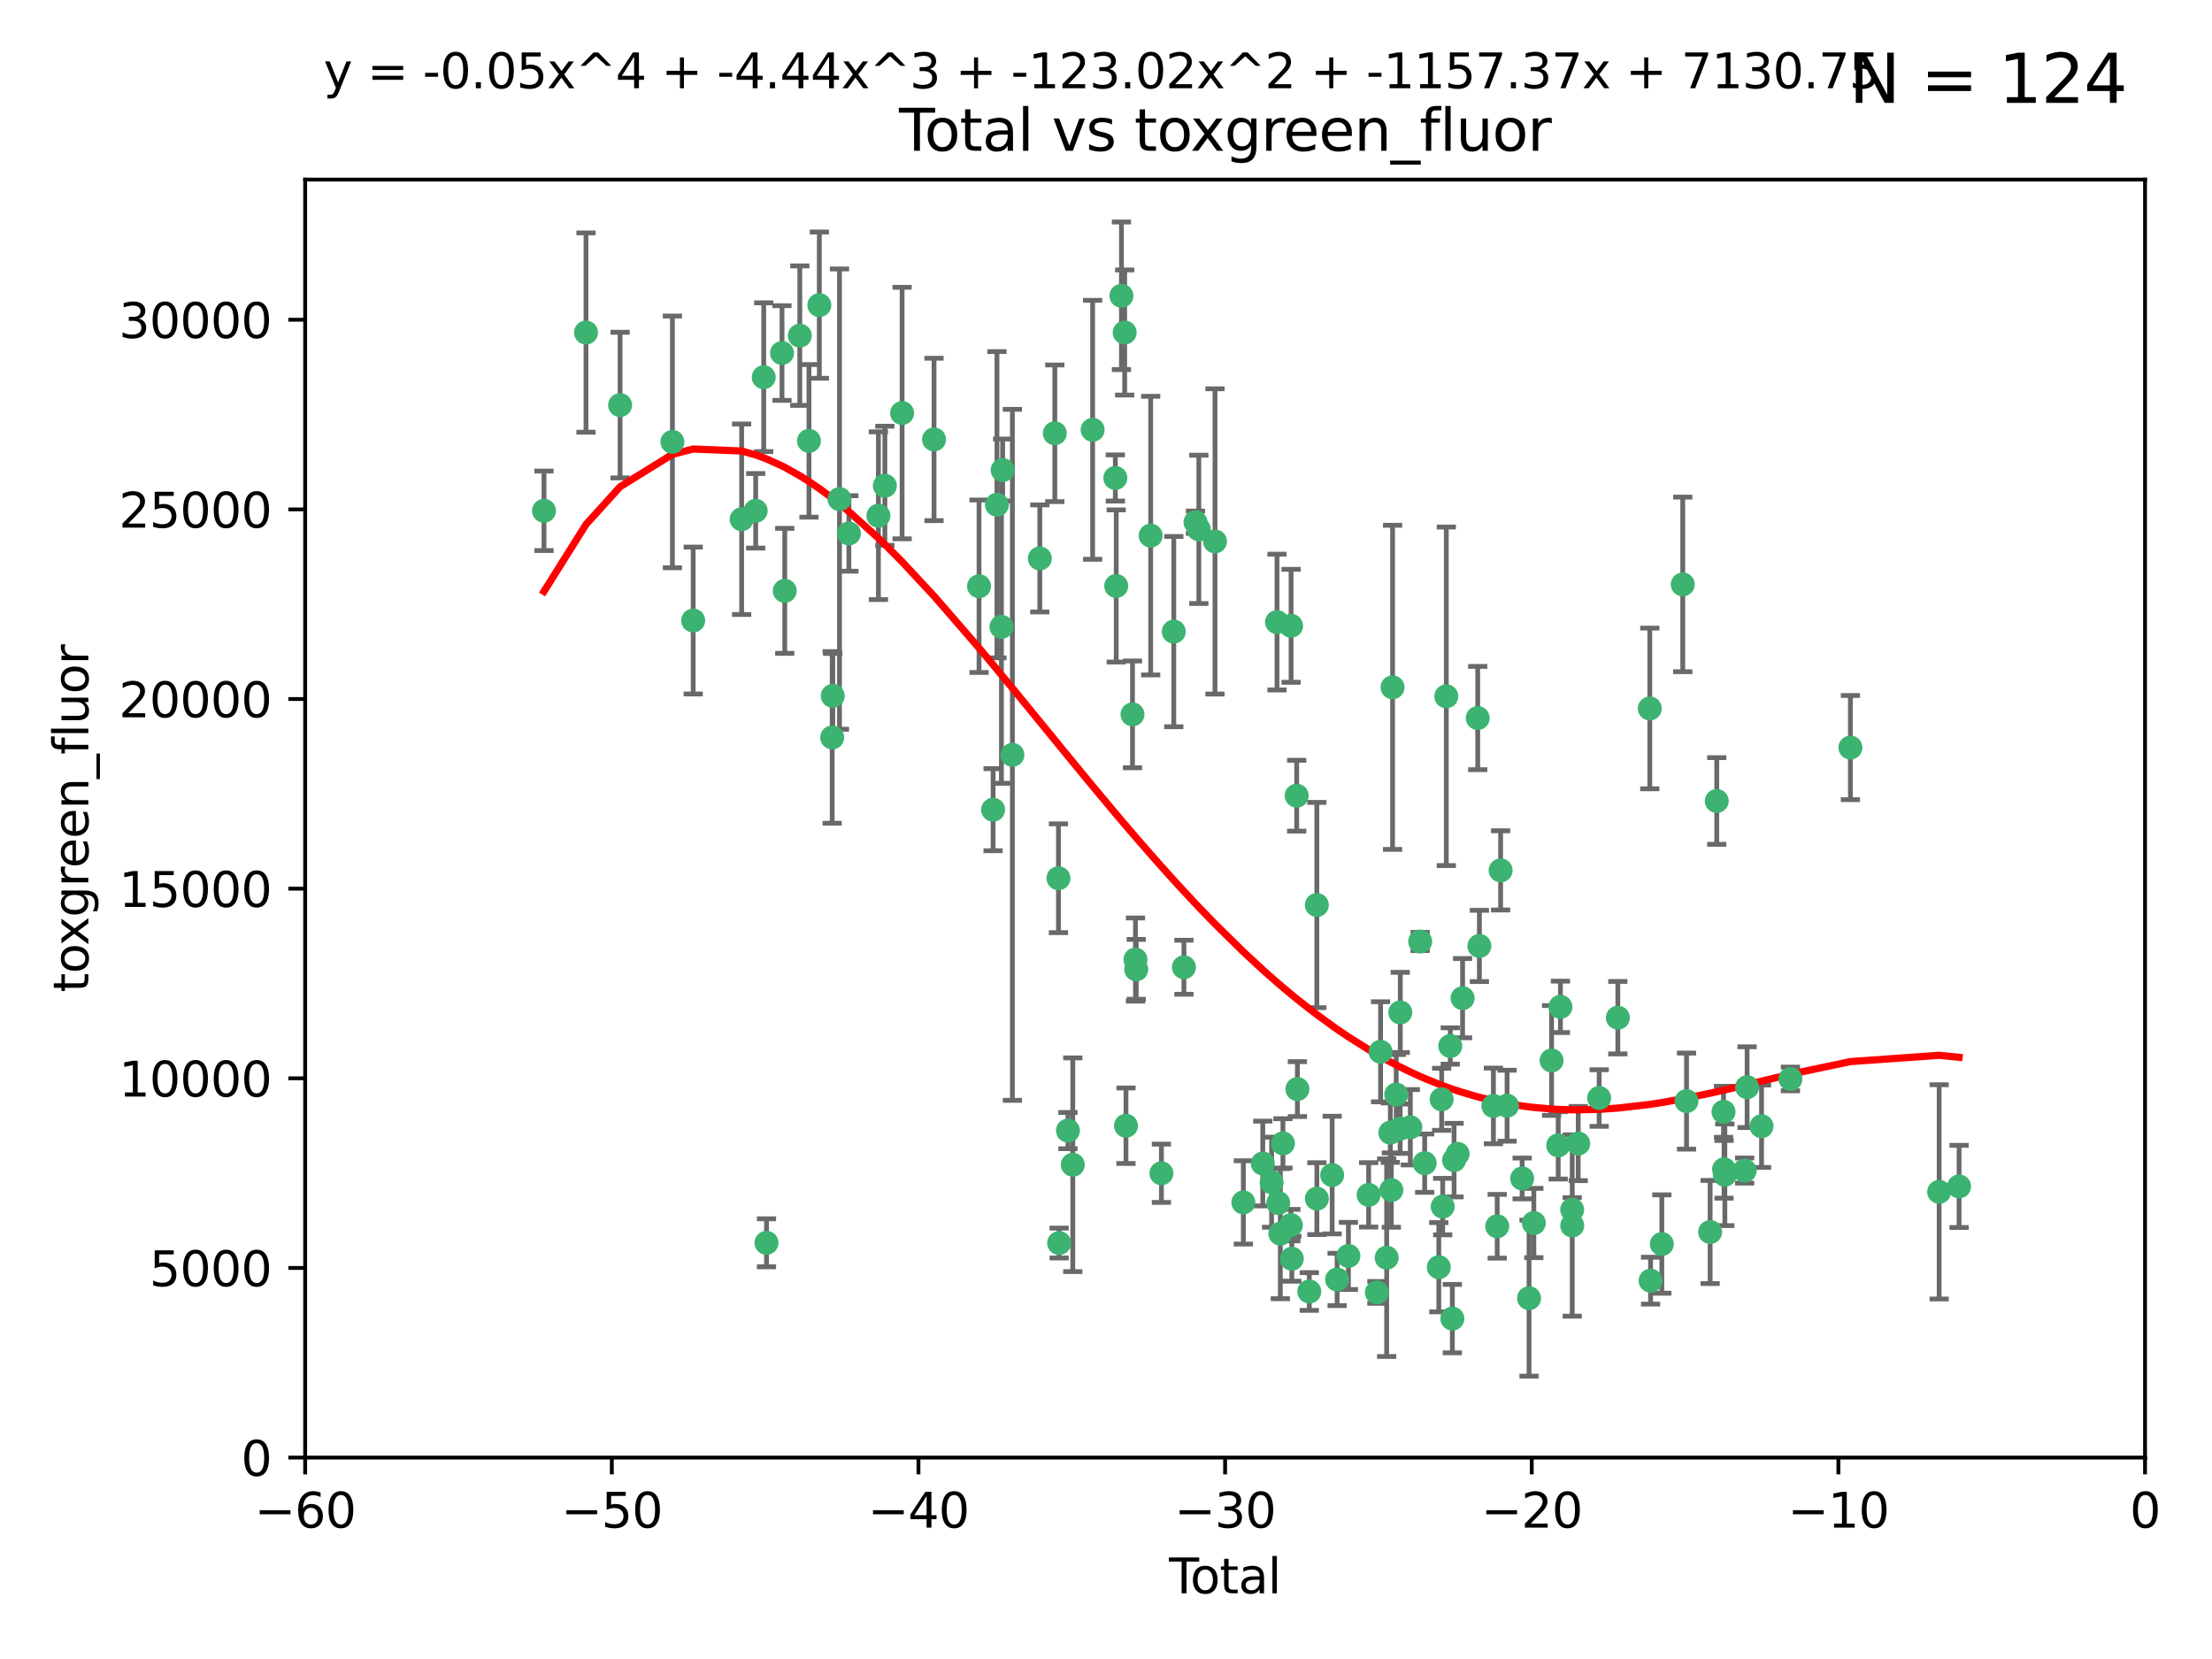<?xml version="1.0" encoding="utf-8" standalone="no"?>
<!DOCTYPE svg PUBLIC "-//W3C//DTD SVG 1.1//EN"
  "http://www.w3.org/Graphics/SVG/1.1/DTD/svg11.dtd">
<svg xmlns:xlink="http://www.w3.org/1999/xlink" width="460.8pt" height="345.6pt" viewBox="0 0 460.8 345.6" xmlns="http://www.w3.org/2000/svg" version="1.1">
 <defs>
  <style type="text/css">*{stroke-linejoin: round; stroke-linecap: butt}</style>
 </defs>
 <g id="figure_1">
  <g id="patch_1">
   <path d="M 0 345.6 
L 460.8 345.6 
L 460.8 0 
L 0 0 
z
" style="fill: #ffffff"/>
  </g>
  <g id="axes_1">
   <g id="patch_2">
    <path d="M 63.571 303.64 
L 446.85 303.64 
L 446.85 37.411 
L 63.571 37.411 
z
" style="fill: #ffffff"/>
   </g>
   <g id="PathCollection_1">
    <defs>
     <path id="m96dbd7fc21" d="M 0 1.118 
C 0.297 1.118 0.581 1 0.791 0.791 
C 1 0.581 1.118 0.297 1.118 0 
C 1.118 -0.297 1 -0.581 0.791 -0.791 
C 0.581 -1 0.297 -1.118 0 -1.118 
C -0.297 -1.118 -0.581 -1 -0.791 -0.791 
C -1 -0.581 -1.118 -0.297 -1.118 0 
C -1.118 0.297 -1 0.581 -0.791 0.791 
C -0.581 1 -0.297 1.118 0 1.118 
z
" style="stroke: #3cb371"/>
    </defs>
    <g clip-path="url(#pbfdfc22c22)">
     <use xlink:href="#m96dbd7fc21" x="113.324" y="106.407" style="fill: #3cb371; stroke: #3cb371"/>
     <use xlink:href="#m96dbd7fc21" x="122.075" y="69.276" style="fill: #3cb371; stroke: #3cb371"/>
     <use xlink:href="#m96dbd7fc21" x="129.178" y="84.387" style="fill: #3cb371; stroke: #3cb371"/>
     <use xlink:href="#m96dbd7fc21" x="140.075" y="92.058" style="fill: #3cb371; stroke: #3cb371"/>
     <use xlink:href="#m96dbd7fc21" x="144.404" y="129.266" style="fill: #3cb371; stroke: #3cb371"/>
     <use xlink:href="#m96dbd7fc21" x="154.499" y="108.167" style="fill: #3cb371; stroke: #3cb371"/>
     <use xlink:href="#m96dbd7fc21" x="157.422" y="106.409" style="fill: #3cb371; stroke: #3cb371"/>
     <use xlink:href="#m96dbd7fc21" x="159.1" y="78.577" style="fill: #3cb371; stroke: #3cb371"/>
     <use xlink:href="#m96dbd7fc21" x="159.676" y="258.901" style="fill: #3cb371; stroke: #3cb371"/>
     <use xlink:href="#m96dbd7fc21" x="162.908" y="73.544" style="fill: #3cb371; stroke: #3cb371"/>
     <use xlink:href="#m96dbd7fc21" x="163.479" y="123.084" style="fill: #3cb371; stroke: #3cb371"/>
     <use xlink:href="#m96dbd7fc21" x="166.614" y="69.92" style="fill: #3cb371; stroke: #3cb371"/>
     <use xlink:href="#m96dbd7fc21" x="168.522" y="91.842" style="fill: #3cb371; stroke: #3cb371"/>
     <use xlink:href="#m96dbd7fc21" x="170.683" y="63.561" style="fill: #3cb371; stroke: #3cb371"/>
     <use xlink:href="#m96dbd7fc21" x="173.36" y="153.62" style="fill: #3cb371; stroke: #3cb371"/>
     <use xlink:href="#m96dbd7fc21" x="173.478" y="144.96" style="fill: #3cb371; stroke: #3cb371"/>
     <use xlink:href="#m96dbd7fc21" x="174.881" y="103.972" style="fill: #3cb371; stroke: #3cb371"/>
     <use xlink:href="#m96dbd7fc21" x="176.84" y="111.129" style="fill: #3cb371; stroke: #3cb371"/>
     <use xlink:href="#m96dbd7fc21" x="182.989" y="107.43" style="fill: #3cb371; stroke: #3cb371"/>
     <use xlink:href="#m96dbd7fc21" x="184.332" y="101.196" style="fill: #3cb371; stroke: #3cb371"/>
     <use xlink:href="#m96dbd7fc21" x="187.925" y="86.045" style="fill: #3cb371; stroke: #3cb371"/>
     <use xlink:href="#m96dbd7fc21" x="194.574" y="91.543" style="fill: #3cb371; stroke: #3cb371"/>
     <use xlink:href="#m96dbd7fc21" x="203.952" y="122.124" style="fill: #3cb371; stroke: #3cb371"/>
     <use xlink:href="#m96dbd7fc21" x="206.88" y="168.674" style="fill: #3cb371; stroke: #3cb371"/>
     <use xlink:href="#m96dbd7fc21" x="207.685" y="105.145" style="fill: #3cb371; stroke: #3cb371"/>
     <use xlink:href="#m96dbd7fc21" x="208.616" y="130.584" style="fill: #3cb371; stroke: #3cb371"/>
     <use xlink:href="#m96dbd7fc21" x="208.867" y="97.916" style="fill: #3cb371; stroke: #3cb371"/>
     <use xlink:href="#m96dbd7fc21" x="210.9" y="157.245" style="fill: #3cb371; stroke: #3cb371"/>
     <use xlink:href="#m96dbd7fc21" x="216.611" y="116.33" style="fill: #3cb371; stroke: #3cb371"/>
     <use xlink:href="#m96dbd7fc21" x="219.736" y="90.261" style="fill: #3cb371; stroke: #3cb371"/>
     <use xlink:href="#m96dbd7fc21" x="220.495" y="182.951" style="fill: #3cb371; stroke: #3cb371"/>
     <use xlink:href="#m96dbd7fc21" x="220.638" y="258.946" style="fill: #3cb371; stroke: #3cb371"/>
     <use xlink:href="#m96dbd7fc21" x="222.475" y="235.524" style="fill: #3cb371; stroke: #3cb371"/>
     <use xlink:href="#m96dbd7fc21" x="223.48" y="242.64" style="fill: #3cb371; stroke: #3cb371"/>
     <use xlink:href="#m96dbd7fc21" x="227.613" y="89.534" style="fill: #3cb371; stroke: #3cb371"/>
     <use xlink:href="#m96dbd7fc21" x="232.345" y="99.569" style="fill: #3cb371; stroke: #3cb371"/>
     <use xlink:href="#m96dbd7fc21" x="232.53" y="122.066" style="fill: #3cb371; stroke: #3cb371"/>
     <use xlink:href="#m96dbd7fc21" x="233.617" y="61.614" style="fill: #3cb371; stroke: #3cb371"/>
     <use xlink:href="#m96dbd7fc21" x="234.291" y="69.268" style="fill: #3cb371; stroke: #3cb371"/>
     <use xlink:href="#m96dbd7fc21" x="234.56" y="234.509" style="fill: #3cb371; stroke: #3cb371"/>
     <use xlink:href="#m96dbd7fc21" x="235.917" y="148.819" style="fill: #3cb371; stroke: #3cb371"/>
     <use xlink:href="#m96dbd7fc21" x="236.539" y="199.895" style="fill: #3cb371; stroke: #3cb371"/>
     <use xlink:href="#m96dbd7fc21" x="236.699" y="201.933" style="fill: #3cb371; stroke: #3cb371"/>
     <use xlink:href="#m96dbd7fc21" x="239.709" y="111.579" style="fill: #3cb371; stroke: #3cb371"/>
     <use xlink:href="#m96dbd7fc21" x="241.942" y="244.417" style="fill: #3cb371; stroke: #3cb371"/>
     <use xlink:href="#m96dbd7fc21" x="244.521" y="131.576" style="fill: #3cb371; stroke: #3cb371"/>
     <use xlink:href="#m96dbd7fc21" x="246.634" y="201.492" style="fill: #3cb371; stroke: #3cb371"/>
     <use xlink:href="#m96dbd7fc21" x="249.037" y="108.788" style="fill: #3cb371; stroke: #3cb371"/>
     <use xlink:href="#m96dbd7fc21" x="249.741" y="110.277" style="fill: #3cb371; stroke: #3cb371"/>
     <use xlink:href="#m96dbd7fc21" x="253.106" y="112.79" style="fill: #3cb371; stroke: #3cb371"/>
     <use xlink:href="#m96dbd7fc21" x="259.013" y="250.485" style="fill: #3cb371; stroke: #3cb371"/>
     <use xlink:href="#m96dbd7fc21" x="263.059" y="242.381" style="fill: #3cb371; stroke: #3cb371"/>
     <use xlink:href="#m96dbd7fc21" x="264.901" y="246.279" style="fill: #3cb371; stroke: #3cb371"/>
     <use xlink:href="#m96dbd7fc21" x="266.022" y="129.589" style="fill: #3cb371; stroke: #3cb371"/>
     <use xlink:href="#m96dbd7fc21" x="266.284" y="250.612" style="fill: #3cb371; stroke: #3cb371"/>
     <use xlink:href="#m96dbd7fc21" x="266.715" y="256.992" style="fill: #3cb371; stroke: #3cb371"/>
     <use xlink:href="#m96dbd7fc21" x="267.259" y="238.185" style="fill: #3cb371; stroke: #3cb371"/>
     <use xlink:href="#m96dbd7fc21" x="268.915" y="255.21" style="fill: #3cb371; stroke: #3cb371"/>
     <use xlink:href="#m96dbd7fc21" x="268.956" y="130.365" style="fill: #3cb371; stroke: #3cb371"/>
     <use xlink:href="#m96dbd7fc21" x="269.11" y="262.218" style="fill: #3cb371; stroke: #3cb371"/>
     <use xlink:href="#m96dbd7fc21" x="270.123" y="165.758" style="fill: #3cb371; stroke: #3cb371"/>
     <use xlink:href="#m96dbd7fc21" x="270.272" y="226.876" style="fill: #3cb371; stroke: #3cb371"/>
     <use xlink:href="#m96dbd7fc21" x="272.749" y="269.044" style="fill: #3cb371; stroke: #3cb371"/>
     <use xlink:href="#m96dbd7fc21" x="274.32" y="188.53" style="fill: #3cb371; stroke: #3cb371"/>
     <use xlink:href="#m96dbd7fc21" x="274.329" y="249.694" style="fill: #3cb371; stroke: #3cb371"/>
     <use xlink:href="#m96dbd7fc21" x="277.512" y="244.785" style="fill: #3cb371; stroke: #3cb371"/>
     <use xlink:href="#m96dbd7fc21" x="278.547" y="266.536" style="fill: #3cb371; stroke: #3cb371"/>
     <use xlink:href="#m96dbd7fc21" x="280.898" y="261.632" style="fill: #3cb371; stroke: #3cb371"/>
     <use xlink:href="#m96dbd7fc21" x="285.113" y="248.914" style="fill: #3cb371; stroke: #3cb371"/>
     <use xlink:href="#m96dbd7fc21" x="286.83" y="269.232" style="fill: #3cb371; stroke: #3cb371"/>
     <use xlink:href="#m96dbd7fc21" x="287.598" y="219.109" style="fill: #3cb371; stroke: #3cb371"/>
     <use xlink:href="#m96dbd7fc21" x="288.87" y="262" style="fill: #3cb371; stroke: #3cb371"/>
     <use xlink:href="#m96dbd7fc21" x="289.632" y="235.955" style="fill: #3cb371; stroke: #3cb371"/>
     <use xlink:href="#m96dbd7fc21" x="289.839" y="247.916" style="fill: #3cb371; stroke: #3cb371"/>
     <use xlink:href="#m96dbd7fc21" x="290.095" y="143.182" style="fill: #3cb371; stroke: #3cb371"/>
     <use xlink:href="#m96dbd7fc21" x="290.857" y="228.009" style="fill: #3cb371; stroke: #3cb371"/>
     <use xlink:href="#m96dbd7fc21" x="291.676" y="235.133" style="fill: #3cb371; stroke: #3cb371"/>
     <use xlink:href="#m96dbd7fc21" x="291.701" y="210.909" style="fill: #3cb371; stroke: #3cb371"/>
     <use xlink:href="#m96dbd7fc21" x="293.798" y="234.83" style="fill: #3cb371; stroke: #3cb371"/>
     <use xlink:href="#m96dbd7fc21" x="295.844" y="196.128" style="fill: #3cb371; stroke: #3cb371"/>
     <use xlink:href="#m96dbd7fc21" x="296.784" y="242.305" style="fill: #3cb371; stroke: #3cb371"/>
     <use xlink:href="#m96dbd7fc21" x="299.727" y="263.982" style="fill: #3cb371; stroke: #3cb371"/>
     <use xlink:href="#m96dbd7fc21" x="300.325" y="229.002" style="fill: #3cb371; stroke: #3cb371"/>
     <use xlink:href="#m96dbd7fc21" x="300.54" y="251.353" style="fill: #3cb371; stroke: #3cb371"/>
     <use xlink:href="#m96dbd7fc21" x="301.29" y="145.054" style="fill: #3cb371; stroke: #3cb371"/>
     <use xlink:href="#m96dbd7fc21" x="302.119" y="217.901" style="fill: #3cb371; stroke: #3cb371"/>
     <use xlink:href="#m96dbd7fc21" x="302.549" y="274.693" style="fill: #3cb371; stroke: #3cb371"/>
     <use xlink:href="#m96dbd7fc21" x="302.908" y="241.673" style="fill: #3cb371; stroke: #3cb371"/>
     <use xlink:href="#m96dbd7fc21" x="303.645" y="240.362" style="fill: #3cb371; stroke: #3cb371"/>
     <use xlink:href="#m96dbd7fc21" x="304.684" y="207.934" style="fill: #3cb371; stroke: #3cb371"/>
     <use xlink:href="#m96dbd7fc21" x="307.838" y="149.585" style="fill: #3cb371; stroke: #3cb371"/>
     <use xlink:href="#m96dbd7fc21" x="308.184" y="197.058" style="fill: #3cb371; stroke: #3cb371"/>
     <use xlink:href="#m96dbd7fc21" x="311.105" y="230.391" style="fill: #3cb371; stroke: #3cb371"/>
     <use xlink:href="#m96dbd7fc21" x="311.894" y="255.455" style="fill: #3cb371; stroke: #3cb371"/>
     <use xlink:href="#m96dbd7fc21" x="312.607" y="181.315" style="fill: #3cb371; stroke: #3cb371"/>
     <use xlink:href="#m96dbd7fc21" x="313.949" y="230.336" style="fill: #3cb371; stroke: #3cb371"/>
     <use xlink:href="#m96dbd7fc21" x="317.09" y="245.498" style="fill: #3cb371; stroke: #3cb371"/>
     <use xlink:href="#m96dbd7fc21" x="318.526" y="270.434" style="fill: #3cb371; stroke: #3cb371"/>
     <use xlink:href="#m96dbd7fc21" x="319.527" y="254.778" style="fill: #3cb371; stroke: #3cb371"/>
     <use xlink:href="#m96dbd7fc21" x="323.223" y="220.92" style="fill: #3cb371; stroke: #3cb371"/>
     <use xlink:href="#m96dbd7fc21" x="324.605" y="238.601" style="fill: #3cb371; stroke: #3cb371"/>
     <use xlink:href="#m96dbd7fc21" x="325.065" y="209.744" style="fill: #3cb371; stroke: #3cb371"/>
     <use xlink:href="#m96dbd7fc21" x="327.515" y="252.012" style="fill: #3cb371; stroke: #3cb371"/>
     <use xlink:href="#m96dbd7fc21" x="327.528" y="255.301" style="fill: #3cb371; stroke: #3cb371"/>
     <use xlink:href="#m96dbd7fc21" x="328.774" y="238.222" style="fill: #3cb371; stroke: #3cb371"/>
     <use xlink:href="#m96dbd7fc21" x="333.135" y="228.737" style="fill: #3cb371; stroke: #3cb371"/>
     <use xlink:href="#m96dbd7fc21" x="337.025" y="212.005" style="fill: #3cb371; stroke: #3cb371"/>
     <use xlink:href="#m96dbd7fc21" x="343.683" y="147.587" style="fill: #3cb371; stroke: #3cb371"/>
     <use xlink:href="#m96dbd7fc21" x="343.846" y="266.787" style="fill: #3cb371; stroke: #3cb371"/>
     <use xlink:href="#m96dbd7fc21" x="346.19" y="259.154" style="fill: #3cb371; stroke: #3cb371"/>
     <use xlink:href="#m96dbd7fc21" x="350.548" y="121.744" style="fill: #3cb371; stroke: #3cb371"/>
     <use xlink:href="#m96dbd7fc21" x="351.336" y="229.381" style="fill: #3cb371; stroke: #3cb371"/>
     <use xlink:href="#m96dbd7fc21" x="356.254" y="256.651" style="fill: #3cb371; stroke: #3cb371"/>
     <use xlink:href="#m96dbd7fc21" x="357.632" y="166.862" style="fill: #3cb371; stroke: #3cb371"/>
     <use xlink:href="#m96dbd7fc21" x="359.041" y="231.609" style="fill: #3cb371; stroke: #3cb371"/>
     <use xlink:href="#m96dbd7fc21" x="359.15" y="243.591" style="fill: #3cb371; stroke: #3cb371"/>
     <use xlink:href="#m96dbd7fc21" x="359.317" y="244.726" style="fill: #3cb371; stroke: #3cb371"/>
     <use xlink:href="#m96dbd7fc21" x="363.442" y="243.853" style="fill: #3cb371; stroke: #3cb371"/>
     <use xlink:href="#m96dbd7fc21" x="363.952" y="226.477" style="fill: #3cb371; stroke: #3cb371"/>
     <use xlink:href="#m96dbd7fc21" x="366.961" y="234.61" style="fill: #3cb371; stroke: #3cb371"/>
     <use xlink:href="#m96dbd7fc21" x="372.98" y="224.762" style="fill: #3cb371; stroke: #3cb371"/>
     <use xlink:href="#m96dbd7fc21" x="385.474" y="155.731" style="fill: #3cb371; stroke: #3cb371"/>
     <use xlink:href="#m96dbd7fc21" x="403.96" y="248.284" style="fill: #3cb371; stroke: #3cb371"/>
     <use xlink:href="#m96dbd7fc21" x="408.113" y="247.152" style="fill: #3cb371; stroke: #3cb371"/>
    </g>
   </g>
   <g id="matplotlib.axis_1">
    <g id="xtick_1">
     <g id="line2d_1">
      <defs>
       <path id="m1ec997c983" d="M 0 0 
L 0 3.5 
" style="stroke: #000000; stroke-width: 0.8"/>
      </defs>
      <g>
       <use xlink:href="#m1ec997c983" x="63.571" y="303.64" style="stroke: #000000; stroke-width: 0.8"/>
      </g>
     </g>
     <g id="text_1">
      <!-- −60 -->
      <g transform="translate(53.019 318.238)scale(0.1 -0.1)">
       <defs>
        <path id="DejaVuSans-2212" d="M 678 2272 
L 4684 2272 
L 4684 1741 
L 678 1741 
L 678 2272 
z
" transform="scale(0.016)"/>
        <path id="DejaVuSans-36" d="M 2113 2584 
Q 1688 2584 1439 2293 
Q 1191 2003 1191 1497 
Q 1191 994 1439 701 
Q 1688 409 2113 409 
Q 2538 409 2786 701 
Q 3034 994 3034 1497 
Q 3034 2003 2786 2293 
Q 2538 2584 2113 2584 
z
M 3366 4563 
L 3366 3988 
Q 3128 4100 2886 4159 
Q 2644 4219 2406 4219 
Q 1781 4219 1451 3797 
Q 1122 3375 1075 2522 
Q 1259 2794 1537 2939 
Q 1816 3084 2150 3084 
Q 2853 3084 3261 2657 
Q 3669 2231 3669 1497 
Q 3669 778 3244 343 
Q 2819 -91 2113 -91 
Q 1303 -91 875 529 
Q 447 1150 447 2328 
Q 447 3434 972 4092 
Q 1497 4750 2381 4750 
Q 2619 4750 2861 4703 
Q 3103 4656 3366 4563 
z
" transform="scale(0.016)"/>
        <path id="DejaVuSans-30" d="M 2034 4250 
Q 1547 4250 1301 3770 
Q 1056 3291 1056 2328 
Q 1056 1369 1301 889 
Q 1547 409 2034 409 
Q 2525 409 2770 889 
Q 3016 1369 3016 2328 
Q 3016 3291 2770 3770 
Q 2525 4250 2034 4250 
z
M 2034 4750 
Q 2819 4750 3233 4129 
Q 3647 3509 3647 2328 
Q 3647 1150 3233 529 
Q 2819 -91 2034 -91 
Q 1250 -91 836 529 
Q 422 1150 422 2328 
Q 422 3509 836 4129 
Q 1250 4750 2034 4750 
z
" transform="scale(0.016)"/>
       </defs>
       <use xlink:href="#DejaVuSans-2212"/>
       <use xlink:href="#DejaVuSans-36" x="83.789"/>
       <use xlink:href="#DejaVuSans-30" x="147.412"/>
      </g>
     </g>
    </g>
    <g id="xtick_2">
     <g id="line2d_2">
      <g>
       <use xlink:href="#m1ec997c983" x="127.451" y="303.64" style="stroke: #000000; stroke-width: 0.8"/>
      </g>
     </g>
     <g id="text_2">
      <!-- −50 -->
      <g transform="translate(116.899 318.238)scale(0.1 -0.1)">
       <defs>
        <path id="DejaVuSans-35" d="M 691 4666 
L 3169 4666 
L 3169 4134 
L 1269 4134 
L 1269 2991 
Q 1406 3038 1543 3061 
Q 1681 3084 1819 3084 
Q 2600 3084 3056 2656 
Q 3513 2228 3513 1497 
Q 3513 744 3044 326 
Q 2575 -91 1722 -91 
Q 1428 -91 1123 -41 
Q 819 9 494 109 
L 494 744 
Q 775 591 1075 516 
Q 1375 441 1709 441 
Q 2250 441 2565 725 
Q 2881 1009 2881 1497 
Q 2881 1984 2565 2268 
Q 2250 2553 1709 2553 
Q 1456 2553 1204 2497 
Q 953 2441 691 2322 
L 691 4666 
z
" transform="scale(0.016)"/>
       </defs>
       <use xlink:href="#DejaVuSans-2212"/>
       <use xlink:href="#DejaVuSans-35" x="83.789"/>
       <use xlink:href="#DejaVuSans-30" x="147.412"/>
      </g>
     </g>
    </g>
    <g id="xtick_3">
     <g id="line2d_3">
      <g>
       <use xlink:href="#m1ec997c983" x="191.331" y="303.64" style="stroke: #000000; stroke-width: 0.8"/>
      </g>
     </g>
     <g id="text_3">
      <!-- −40 -->
      <g transform="translate(180.778 318.238)scale(0.1 -0.1)">
       <defs>
        <path id="DejaVuSans-34" d="M 2419 4116 
L 825 1625 
L 2419 1625 
L 2419 4116 
z
M 2253 4666 
L 3047 4666 
L 3047 1625 
L 3713 1625 
L 3713 1100 
L 3047 1100 
L 3047 0 
L 2419 0 
L 2419 1100 
L 313 1100 
L 313 1709 
L 2253 4666 
z
" transform="scale(0.016)"/>
       </defs>
       <use xlink:href="#DejaVuSans-2212"/>
       <use xlink:href="#DejaVuSans-34" x="83.789"/>
       <use xlink:href="#DejaVuSans-30" x="147.412"/>
      </g>
     </g>
    </g>
    <g id="xtick_4">
     <g id="line2d_4">
      <g>
       <use xlink:href="#m1ec997c983" x="255.211" y="303.64" style="stroke: #000000; stroke-width: 0.8"/>
      </g>
     </g>
     <g id="text_4">
      <!-- −30 -->
      <g transform="translate(244.658 318.238)scale(0.1 -0.1)">
       <defs>
        <path id="DejaVuSans-33" d="M 2597 2516 
Q 3050 2419 3304 2112 
Q 3559 1806 3559 1356 
Q 3559 666 3084 287 
Q 2609 -91 1734 -91 
Q 1441 -91 1130 -33 
Q 819 25 488 141 
L 488 750 
Q 750 597 1062 519 
Q 1375 441 1716 441 
Q 2309 441 2620 675 
Q 2931 909 2931 1356 
Q 2931 1769 2642 2001 
Q 2353 2234 1838 2234 
L 1294 2234 
L 1294 2753 
L 1863 2753 
Q 2328 2753 2575 2939 
Q 2822 3125 2822 3475 
Q 2822 3834 2567 4026 
Q 2313 4219 1838 4219 
Q 1578 4219 1281 4162 
Q 984 4106 628 3988 
L 628 4550 
Q 988 4650 1302 4700 
Q 1616 4750 1894 4750 
Q 2613 4750 3031 4423 
Q 3450 4097 3450 3541 
Q 3450 3153 3228 2886 
Q 3006 2619 2597 2516 
z
" transform="scale(0.016)"/>
       </defs>
       <use xlink:href="#DejaVuSans-2212"/>
       <use xlink:href="#DejaVuSans-33" x="83.789"/>
       <use xlink:href="#DejaVuSans-30" x="147.412"/>
      </g>
     </g>
    </g>
    <g id="xtick_5">
     <g id="line2d_5">
      <g>
       <use xlink:href="#m1ec997c983" x="319.09" y="303.64" style="stroke: #000000; stroke-width: 0.8"/>
      </g>
     </g>
     <g id="text_5">
      <!-- −20 -->
      <g transform="translate(308.538 318.238)scale(0.1 -0.1)">
       <defs>
        <path id="DejaVuSans-32" d="M 1228 531 
L 3431 531 
L 3431 0 
L 469 0 
L 469 531 
Q 828 903 1448 1529 
Q 2069 2156 2228 2338 
Q 2531 2678 2651 2914 
Q 2772 3150 2772 3378 
Q 2772 3750 2511 3984 
Q 2250 4219 1831 4219 
Q 1534 4219 1204 4116 
Q 875 4013 500 3803 
L 500 4441 
Q 881 4594 1212 4672 
Q 1544 4750 1819 4750 
Q 2544 4750 2975 4387 
Q 3406 4025 3406 3419 
Q 3406 3131 3298 2873 
Q 3191 2616 2906 2266 
Q 2828 2175 2409 1742 
Q 1991 1309 1228 531 
z
" transform="scale(0.016)"/>
       </defs>
       <use xlink:href="#DejaVuSans-2212"/>
       <use xlink:href="#DejaVuSans-32" x="83.789"/>
       <use xlink:href="#DejaVuSans-30" x="147.412"/>
      </g>
     </g>
    </g>
    <g id="xtick_6">
     <g id="line2d_6">
      <g>
       <use xlink:href="#m1ec997c983" x="382.97" y="303.64" style="stroke: #000000; stroke-width: 0.8"/>
      </g>
     </g>
     <g id="text_6">
      <!-- −10 -->
      <g transform="translate(372.418 318.238)scale(0.1 -0.1)">
       <defs>
        <path id="DejaVuSans-31" d="M 794 531 
L 1825 531 
L 1825 4091 
L 703 3866 
L 703 4441 
L 1819 4666 
L 2450 4666 
L 2450 531 
L 3481 531 
L 3481 0 
L 794 0 
L 794 531 
z
" transform="scale(0.016)"/>
       </defs>
       <use xlink:href="#DejaVuSans-2212"/>
       <use xlink:href="#DejaVuSans-31" x="83.789"/>
       <use xlink:href="#DejaVuSans-30" x="147.412"/>
      </g>
     </g>
    </g>
    <g id="xtick_7">
     <g id="line2d_7">
      <g>
       <use xlink:href="#m1ec997c983" x="446.85" y="303.64" style="stroke: #000000; stroke-width: 0.8"/>
      </g>
     </g>
     <g id="text_7">
      <!-- 0 -->
      <g transform="translate(443.669 318.238)scale(0.1 -0.1)">
       <use xlink:href="#DejaVuSans-30"/>
      </g>
     </g>
    </g>
    <g id="text_8">
     <!-- Total -->
     <g transform="translate(243.534 331.917)scale(0.1 -0.1)">
      <defs>
       <path id="DejaVuSans-54" d="M -19 4666 
L 3928 4666 
L 3928 4134 
L 2272 4134 
L 2272 0 
L 1638 0 
L 1638 4134 
L -19 4134 
L -19 4666 
z
" transform="scale(0.016)"/>
       <path id="DejaVuSans-6f" d="M 1959 3097 
Q 1497 3097 1228 2736 
Q 959 2375 959 1747 
Q 959 1119 1226 758 
Q 1494 397 1959 397 
Q 2419 397 2687 759 
Q 2956 1122 2956 1747 
Q 2956 2369 2687 2733 
Q 2419 3097 1959 3097 
z
M 1959 3584 
Q 2709 3584 3137 3096 
Q 3566 2609 3566 1747 
Q 3566 888 3137 398 
Q 2709 -91 1959 -91 
Q 1206 -91 779 398 
Q 353 888 353 1747 
Q 353 2609 779 3096 
Q 1206 3584 1959 3584 
z
" transform="scale(0.016)"/>
       <path id="DejaVuSans-74" d="M 1172 4494 
L 1172 3500 
L 2356 3500 
L 2356 3053 
L 1172 3053 
L 1172 1153 
Q 1172 725 1289 603 
Q 1406 481 1766 481 
L 2356 481 
L 2356 0 
L 1766 0 
Q 1100 0 847 248 
Q 594 497 594 1153 
L 594 3053 
L 172 3053 
L 172 3500 
L 594 3500 
L 594 4494 
L 1172 4494 
z
" transform="scale(0.016)"/>
       <path id="DejaVuSans-61" d="M 2194 1759 
Q 1497 1759 1228 1600 
Q 959 1441 959 1056 
Q 959 750 1161 570 
Q 1363 391 1709 391 
Q 2188 391 2477 730 
Q 2766 1069 2766 1631 
L 2766 1759 
L 2194 1759 
z
M 3341 1997 
L 3341 0 
L 2766 0 
L 2766 531 
Q 2569 213 2275 61 
Q 1981 -91 1556 -91 
Q 1019 -91 701 211 
Q 384 513 384 1019 
Q 384 1609 779 1909 
Q 1175 2209 1959 2209 
L 2766 2209 
L 2766 2266 
Q 2766 2663 2505 2880 
Q 2244 3097 1772 3097 
Q 1472 3097 1187 3025 
Q 903 2953 641 2809 
L 641 3341 
Q 956 3463 1253 3523 
Q 1550 3584 1831 3584 
Q 2591 3584 2966 3190 
Q 3341 2797 3341 1997 
z
" transform="scale(0.016)"/>
       <path id="DejaVuSans-6c" d="M 603 4863 
L 1178 4863 
L 1178 0 
L 603 0 
L 603 4863 
z
" transform="scale(0.016)"/>
      </defs>
      <use xlink:href="#DejaVuSans-54"/>
      <use xlink:href="#DejaVuSans-6f" x="44.084"/>
      <use xlink:href="#DejaVuSans-74" x="105.266"/>
      <use xlink:href="#DejaVuSans-61" x="144.475"/>
      <use xlink:href="#DejaVuSans-6c" x="205.754"/>
     </g>
    </g>
   </g>
   <g id="matplotlib.axis_2">
    <g id="ytick_1">
     <g id="line2d_8">
      <defs>
       <path id="m00a46ab1b1" d="M 0 0 
L -3.5 0 
" style="stroke: #000000; stroke-width: 0.8"/>
      </defs>
      <g>
       <use xlink:href="#m00a46ab1b1" x="63.571" y="303.64" style="stroke: #000000; stroke-width: 0.8"/>
      </g>
     </g>
     <g id="text_9">
      <!-- 0 -->
      <g transform="translate(50.209 307.439)scale(0.1 -0.1)">
       <use xlink:href="#DejaVuSans-30"/>
      </g>
     </g>
    </g>
    <g id="ytick_2">
     <g id="line2d_9">
      <g>
       <use xlink:href="#m00a46ab1b1" x="63.571" y="264.135" style="stroke: #000000; stroke-width: 0.8"/>
      </g>
     </g>
     <g id="text_10">
      <!-- 5000 -->
      <g transform="translate(31.121 267.934)scale(0.1 -0.1)">
       <use xlink:href="#DejaVuSans-35"/>
       <use xlink:href="#DejaVuSans-30" x="63.623"/>
       <use xlink:href="#DejaVuSans-30" x="127.246"/>
       <use xlink:href="#DejaVuSans-30" x="190.869"/>
      </g>
     </g>
    </g>
    <g id="ytick_3">
     <g id="line2d_10">
      <g>
       <use xlink:href="#m00a46ab1b1" x="63.571" y="224.63" style="stroke: #000000; stroke-width: 0.8"/>
      </g>
     </g>
     <g id="text_11">
      <!-- 10000 -->
      <g transform="translate(24.759 228.429)scale(0.1 -0.1)">
       <use xlink:href="#DejaVuSans-31"/>
       <use xlink:href="#DejaVuSans-30" x="63.623"/>
       <use xlink:href="#DejaVuSans-30" x="127.246"/>
       <use xlink:href="#DejaVuSans-30" x="190.869"/>
       <use xlink:href="#DejaVuSans-30" x="254.492"/>
      </g>
     </g>
    </g>
    <g id="ytick_4">
     <g id="line2d_11">
      <g>
       <use xlink:href="#m00a46ab1b1" x="63.571" y="185.125" style="stroke: #000000; stroke-width: 0.8"/>
      </g>
     </g>
     <g id="text_12">
      <!-- 15000 -->
      <g transform="translate(24.759 188.924)scale(0.1 -0.1)">
       <use xlink:href="#DejaVuSans-31"/>
       <use xlink:href="#DejaVuSans-35" x="63.623"/>
       <use xlink:href="#DejaVuSans-30" x="127.246"/>
       <use xlink:href="#DejaVuSans-30" x="190.869"/>
       <use xlink:href="#DejaVuSans-30" x="254.492"/>
      </g>
     </g>
    </g>
    <g id="ytick_5">
     <g id="line2d_12">
      <g>
       <use xlink:href="#m00a46ab1b1" x="63.571" y="145.62" style="stroke: #000000; stroke-width: 0.8"/>
      </g>
     </g>
     <g id="text_13">
      <!-- 20000 -->
      <g transform="translate(24.759 149.419)scale(0.1 -0.1)">
       <use xlink:href="#DejaVuSans-32"/>
       <use xlink:href="#DejaVuSans-30" x="63.623"/>
       <use xlink:href="#DejaVuSans-30" x="127.246"/>
       <use xlink:href="#DejaVuSans-30" x="190.869"/>
       <use xlink:href="#DejaVuSans-30" x="254.492"/>
      </g>
     </g>
    </g>
    <g id="ytick_6">
     <g id="line2d_13">
      <g>
       <use xlink:href="#m00a46ab1b1" x="63.571" y="106.115" style="stroke: #000000; stroke-width: 0.8"/>
      </g>
     </g>
     <g id="text_14">
      <!-- 25000 -->
      <g transform="translate(24.759 109.914)scale(0.1 -0.1)">
       <use xlink:href="#DejaVuSans-32"/>
       <use xlink:href="#DejaVuSans-35" x="63.623"/>
       <use xlink:href="#DejaVuSans-30" x="127.246"/>
       <use xlink:href="#DejaVuSans-30" x="190.869"/>
       <use xlink:href="#DejaVuSans-30" x="254.492"/>
      </g>
     </g>
    </g>
    <g id="ytick_7">
     <g id="line2d_14">
      <g>
       <use xlink:href="#m00a46ab1b1" x="63.571" y="66.61" style="stroke: #000000; stroke-width: 0.8"/>
      </g>
     </g>
     <g id="text_15">
      <!-- 30000 -->
      <g transform="translate(24.759 70.409)scale(0.1 -0.1)">
       <use xlink:href="#DejaVuSans-33"/>
       <use xlink:href="#DejaVuSans-30" x="63.623"/>
       <use xlink:href="#DejaVuSans-30" x="127.246"/>
       <use xlink:href="#DejaVuSans-30" x="190.869"/>
       <use xlink:href="#DejaVuSans-30" x="254.492"/>
      </g>
     </g>
    </g>
    <g id="text_16">
     <!-- toxgreen_fluor -->
     <g transform="translate(18.401 206.72)rotate(-90)scale(0.1 -0.1)">
      <defs>
       <path id="DejaVuSans-78" d="M 3513 3500 
L 2247 1797 
L 3578 0 
L 2900 0 
L 1881 1375 
L 863 0 
L 184 0 
L 1544 1831 
L 300 3500 
L 978 3500 
L 1906 2253 
L 2834 3500 
L 3513 3500 
z
" transform="scale(0.016)"/>
       <path id="DejaVuSans-67" d="M 2906 1791 
Q 2906 2416 2648 2759 
Q 2391 3103 1925 3103 
Q 1463 3103 1205 2759 
Q 947 2416 947 1791 
Q 947 1169 1205 825 
Q 1463 481 1925 481 
Q 2391 481 2648 825 
Q 2906 1169 2906 1791 
z
M 3481 434 
Q 3481 -459 3084 -895 
Q 2688 -1331 1869 -1331 
Q 1566 -1331 1297 -1286 
Q 1028 -1241 775 -1147 
L 775 -588 
Q 1028 -725 1275 -790 
Q 1522 -856 1778 -856 
Q 2344 -856 2625 -561 
Q 2906 -266 2906 331 
L 2906 616 
Q 2728 306 2450 153 
Q 2172 0 1784 0 
Q 1141 0 747 490 
Q 353 981 353 1791 
Q 353 2603 747 3093 
Q 1141 3584 1784 3584 
Q 2172 3584 2450 3431 
Q 2728 3278 2906 2969 
L 2906 3500 
L 3481 3500 
L 3481 434 
z
" transform="scale(0.016)"/>
       <path id="DejaVuSans-72" d="M 2631 2963 
Q 2534 3019 2420 3045 
Q 2306 3072 2169 3072 
Q 1681 3072 1420 2755 
Q 1159 2438 1159 1844 
L 1159 0 
L 581 0 
L 581 3500 
L 1159 3500 
L 1159 2956 
Q 1341 3275 1631 3429 
Q 1922 3584 2338 3584 
Q 2397 3584 2469 3576 
Q 2541 3569 2628 3553 
L 2631 2963 
z
" transform="scale(0.016)"/>
       <path id="DejaVuSans-65" d="M 3597 1894 
L 3597 1613 
L 953 1613 
Q 991 1019 1311 708 
Q 1631 397 2203 397 
Q 2534 397 2845 478 
Q 3156 559 3463 722 
L 3463 178 
Q 3153 47 2828 -22 
Q 2503 -91 2169 -91 
Q 1331 -91 842 396 
Q 353 884 353 1716 
Q 353 2575 817 3079 
Q 1281 3584 2069 3584 
Q 2775 3584 3186 3129 
Q 3597 2675 3597 1894 
z
M 3022 2063 
Q 3016 2534 2758 2815 
Q 2500 3097 2075 3097 
Q 1594 3097 1305 2825 
Q 1016 2553 972 2059 
L 3022 2063 
z
" transform="scale(0.016)"/>
       <path id="DejaVuSans-6e" d="M 3513 2113 
L 3513 0 
L 2938 0 
L 2938 2094 
Q 2938 2591 2744 2837 
Q 2550 3084 2163 3084 
Q 1697 3084 1428 2787 
Q 1159 2491 1159 1978 
L 1159 0 
L 581 0 
L 581 3500 
L 1159 3500 
L 1159 2956 
Q 1366 3272 1645 3428 
Q 1925 3584 2291 3584 
Q 2894 3584 3203 3211 
Q 3513 2838 3513 2113 
z
" transform="scale(0.016)"/>
       <path id="DejaVuSans-5f" d="M 3263 -1063 
L 3263 -1509 
L -63 -1509 
L -63 -1063 
L 3263 -1063 
z
" transform="scale(0.016)"/>
       <path id="DejaVuSans-66" d="M 2375 4863 
L 2375 4384 
L 1825 4384 
Q 1516 4384 1395 4259 
Q 1275 4134 1275 3809 
L 1275 3500 
L 2222 3500 
L 2222 3053 
L 1275 3053 
L 1275 0 
L 697 0 
L 697 3053 
L 147 3053 
L 147 3500 
L 697 3500 
L 697 3744 
Q 697 4328 969 4595 
Q 1241 4863 1831 4863 
L 2375 4863 
z
" transform="scale(0.016)"/>
       <path id="DejaVuSans-75" d="M 544 1381 
L 544 3500 
L 1119 3500 
L 1119 1403 
Q 1119 906 1312 657 
Q 1506 409 1894 409 
Q 2359 409 2629 706 
Q 2900 1003 2900 1516 
L 2900 3500 
L 3475 3500 
L 3475 0 
L 2900 0 
L 2900 538 
Q 2691 219 2414 64 
Q 2138 -91 1772 -91 
Q 1169 -91 856 284 
Q 544 659 544 1381 
z
M 1991 3584 
L 1991 3584 
z
" transform="scale(0.016)"/>
      </defs>
      <use xlink:href="#DejaVuSans-74"/>
      <use xlink:href="#DejaVuSans-6f" x="39.209"/>
      <use xlink:href="#DejaVuSans-78" x="97.266"/>
      <use xlink:href="#DejaVuSans-67" x="156.445"/>
      <use xlink:href="#DejaVuSans-72" x="219.922"/>
      <use xlink:href="#DejaVuSans-65" x="258.785"/>
      <use xlink:href="#DejaVuSans-65" x="320.309"/>
      <use xlink:href="#DejaVuSans-6e" x="381.832"/>
      <use xlink:href="#DejaVuSans-5f" x="445.211"/>
      <use xlink:href="#DejaVuSans-66" x="495.211"/>
      <use xlink:href="#DejaVuSans-6c" x="530.416"/>
      <use xlink:href="#DejaVuSans-75" x="558.199"/>
      <use xlink:href="#DejaVuSans-6f" x="621.578"/>
      <use xlink:href="#DejaVuSans-72" x="682.76"/>
     </g>
    </g>
   </g>
   <g id="LineCollection_1">
    <path d="M 113.324 114.69 
L 113.324 98.124 
" clip-path="url(#pbfdfc22c22)" style="fill: none; stroke: #696969"/>
    <path d="M 122.075 90.034 
L 122.075 48.519 
" clip-path="url(#pbfdfc22c22)" style="fill: none; stroke: #696969"/>
    <path d="M 129.178 99.556 
L 129.178 69.219 
" clip-path="url(#pbfdfc22c22)" style="fill: none; stroke: #696969"/>
    <path d="M 140.075 118.276 
L 140.075 65.84 
" clip-path="url(#pbfdfc22c22)" style="fill: none; stroke: #696969"/>
    <path d="M 144.404 144.567 
L 144.404 113.965 
" clip-path="url(#pbfdfc22c22)" style="fill: none; stroke: #696969"/>
    <path d="M 154.499 128.009 
L 154.499 88.325 
" clip-path="url(#pbfdfc22c22)" style="fill: none; stroke: #696969"/>
    <path d="M 157.422 114.176 
L 157.422 98.642 
" clip-path="url(#pbfdfc22c22)" style="fill: none; stroke: #696969"/>
    <path d="M 159.1 94.067 
L 159.1 63.087 
" clip-path="url(#pbfdfc22c22)" style="fill: none; stroke: #696969"/>
    <path d="M 159.676 263.898 
L 159.676 253.904 
" clip-path="url(#pbfdfc22c22)" style="fill: none; stroke: #696969"/>
    <path d="M 162.908 83.405 
L 162.908 63.682 
" clip-path="url(#pbfdfc22c22)" style="fill: none; stroke: #696969"/>
    <path d="M 163.479 136.104 
L 163.479 110.065 
" clip-path="url(#pbfdfc22c22)" style="fill: none; stroke: #696969"/>
    <path d="M 166.614 84.444 
L 166.614 55.396 
" clip-path="url(#pbfdfc22c22)" style="fill: none; stroke: #696969"/>
    <path d="M 168.522 107.733 
L 168.522 75.95 
" clip-path="url(#pbfdfc22c22)" style="fill: none; stroke: #696969"/>
    <path d="M 170.683 78.794 
L 170.683 48.327 
" clip-path="url(#pbfdfc22c22)" style="fill: none; stroke: #696969"/>
    <path d="M 173.36 171.496 
L 173.36 135.744 
" clip-path="url(#pbfdfc22c22)" style="fill: none; stroke: #696969"/>
    <path d="M 173.478 153.789 
L 173.478 136.131 
" clip-path="url(#pbfdfc22c22)" style="fill: none; stroke: #696969"/>
    <path d="M 174.881 151.918 
L 174.881 56.025 
" clip-path="url(#pbfdfc22c22)" style="fill: none; stroke: #696969"/>
    <path d="M 176.84 118.989 
L 176.84 103.269 
" clip-path="url(#pbfdfc22c22)" style="fill: none; stroke: #696969"/>
    <path d="M 182.989 124.902 
L 182.989 89.957 
" clip-path="url(#pbfdfc22c22)" style="fill: none; stroke: #696969"/>
    <path d="M 184.332 113.603 
L 184.332 88.789 
" clip-path="url(#pbfdfc22c22)" style="fill: none; stroke: #696969"/>
    <path d="M 187.925 112.245 
L 187.925 59.845 
" clip-path="url(#pbfdfc22c22)" style="fill: none; stroke: #696969"/>
    <path d="M 194.574 108.456 
L 194.574 74.63 
" clip-path="url(#pbfdfc22c22)" style="fill: none; stroke: #696969"/>
    <path d="M 203.952 140.086 
L 203.952 104.162 
" clip-path="url(#pbfdfc22c22)" style="fill: none; stroke: #696969"/>
    <path d="M 206.88 177.225 
L 206.88 160.123 
" clip-path="url(#pbfdfc22c22)" style="fill: none; stroke: #696969"/>
    <path d="M 207.685 137.044 
L 207.685 73.246 
" clip-path="url(#pbfdfc22c22)" style="fill: none; stroke: #696969"/>
    <path d="M 208.616 163.179 
L 208.616 97.99 
" clip-path="url(#pbfdfc22c22)" style="fill: none; stroke: #696969"/>
    <path d="M 208.867 104.375 
L 208.867 91.457 
" clip-path="url(#pbfdfc22c22)" style="fill: none; stroke: #696969"/>
    <path d="M 210.9 229.22 
L 210.9 85.27 
" clip-path="url(#pbfdfc22c22)" style="fill: none; stroke: #696969"/>
    <path d="M 216.611 127.48 
L 216.611 105.181 
" clip-path="url(#pbfdfc22c22)" style="fill: none; stroke: #696969"/>
    <path d="M 219.736 104.49 
L 219.736 76.032 
" clip-path="url(#pbfdfc22c22)" style="fill: none; stroke: #696969"/>
    <path d="M 220.495 194.285 
L 220.495 171.617 
" clip-path="url(#pbfdfc22c22)" style="fill: none; stroke: #696969"/>
    <path d="M 220.638 262.056 
L 220.638 255.836 
" clip-path="url(#pbfdfc22c22)" style="fill: none; stroke: #696969"/>
    <path d="M 222.475 239.301 
L 222.475 231.747 
" clip-path="url(#pbfdfc22c22)" style="fill: none; stroke: #696969"/>
    <path d="M 223.48 264.899 
L 223.48 220.38 
" clip-path="url(#pbfdfc22c22)" style="fill: none; stroke: #696969"/>
    <path d="M 227.613 116.506 
L 227.613 62.562 
" clip-path="url(#pbfdfc22c22)" style="fill: none; stroke: #696969"/>
    <path d="M 232.345 104.376 
L 232.345 94.761 
" clip-path="url(#pbfdfc22c22)" style="fill: none; stroke: #696969"/>
    <path d="M 232.53 137.913 
L 232.53 106.218 
" clip-path="url(#pbfdfc22c22)" style="fill: none; stroke: #696969"/>
    <path d="M 233.617 76.984 
L 233.617 46.244 
" clip-path="url(#pbfdfc22c22)" style="fill: none; stroke: #696969"/>
    <path d="M 234.291 82.296 
L 234.291 56.239 
" clip-path="url(#pbfdfc22c22)" style="fill: none; stroke: #696969"/>
    <path d="M 234.56 242.374 
L 234.56 226.645 
" clip-path="url(#pbfdfc22c22)" style="fill: none; stroke: #696969"/>
    <path d="M 235.917 159.942 
L 235.917 137.697 
" clip-path="url(#pbfdfc22c22)" style="fill: none; stroke: #696969"/>
    <path d="M 236.539 208.561 
L 236.539 191.229 
" clip-path="url(#pbfdfc22c22)" style="fill: none; stroke: #696969"/>
    <path d="M 236.699 208.172 
L 236.699 195.693 
" clip-path="url(#pbfdfc22c22)" style="fill: none; stroke: #696969"/>
    <path d="M 239.709 140.604 
L 239.709 82.554 
" clip-path="url(#pbfdfc22c22)" style="fill: none; stroke: #696969"/>
    <path d="M 241.942 250.489 
L 241.942 238.346 
" clip-path="url(#pbfdfc22c22)" style="fill: none; stroke: #696969"/>
    <path d="M 244.521 151.398 
L 244.521 111.753 
" clip-path="url(#pbfdfc22c22)" style="fill: none; stroke: #696969"/>
    <path d="M 246.634 207.119 
L 246.634 195.864 
" clip-path="url(#pbfdfc22c22)" style="fill: none; stroke: #696969"/>
    <path d="M 249.037 111.116 
L 249.037 106.461 
" clip-path="url(#pbfdfc22c22)" style="fill: none; stroke: #696969"/>
    <path d="M 249.741 125.727 
L 249.741 94.826 
" clip-path="url(#pbfdfc22c22)" style="fill: none; stroke: #696969"/>
    <path d="M 253.106 144.582 
L 253.106 80.997 
" clip-path="url(#pbfdfc22c22)" style="fill: none; stroke: #696969"/>
    <path d="M 259.013 259.162 
L 259.013 241.808 
" clip-path="url(#pbfdfc22c22)" style="fill: none; stroke: #696969"/>
    <path d="M 263.059 251.212 
L 263.059 233.549 
" clip-path="url(#pbfdfc22c22)" style="fill: none; stroke: #696969"/>
    <path d="M 264.901 255.662 
L 264.901 236.896 
" clip-path="url(#pbfdfc22c22)" style="fill: none; stroke: #696969"/>
    <path d="M 266.022 143.733 
L 266.022 115.445 
" clip-path="url(#pbfdfc22c22)" style="fill: none; stroke: #696969"/>
    <path d="M 266.284 251.595 
L 266.284 249.629 
" clip-path="url(#pbfdfc22c22)" style="fill: none; stroke: #696969"/>
    <path d="M 266.715 270.546 
L 266.715 243.437 
" clip-path="url(#pbfdfc22c22)" style="fill: none; stroke: #696969"/>
    <path d="M 267.259 243.325 
L 267.259 233.045 
" clip-path="url(#pbfdfc22c22)" style="fill: none; stroke: #696969"/>
    <path d="M 268.915 258.485 
L 268.915 251.935 
" clip-path="url(#pbfdfc22c22)" style="fill: none; stroke: #696969"/>
    <path d="M 268.956 142.136 
L 268.956 118.595 
" clip-path="url(#pbfdfc22c22)" style="fill: none; stroke: #696969"/>
    <path d="M 269.11 266.897 
L 269.11 257.539 
" clip-path="url(#pbfdfc22c22)" style="fill: none; stroke: #696969"/>
    <path d="M 270.123 173.134 
L 270.123 158.381 
" clip-path="url(#pbfdfc22c22)" style="fill: none; stroke: #696969"/>
    <path d="M 270.272 232.594 
L 270.272 221.158 
" clip-path="url(#pbfdfc22c22)" style="fill: none; stroke: #696969"/>
    <path d="M 272.749 272.973 
L 272.749 265.115 
" clip-path="url(#pbfdfc22c22)" style="fill: none; stroke: #696969"/>
    <path d="M 274.32 209.909 
L 274.32 167.152 
" clip-path="url(#pbfdfc22c22)" style="fill: none; stroke: #696969"/>
    <path d="M 274.329 257.178 
L 274.329 242.211 
" clip-path="url(#pbfdfc22c22)" style="fill: none; stroke: #696969"/>
    <path d="M 277.512 257.037 
L 277.512 232.533 
" clip-path="url(#pbfdfc22c22)" style="fill: none; stroke: #696969"/>
    <path d="M 278.547 271.981 
L 278.547 261.091 
" clip-path="url(#pbfdfc22c22)" style="fill: none; stroke: #696969"/>
    <path d="M 280.898 268.618 
L 280.898 254.645 
" clip-path="url(#pbfdfc22c22)" style="fill: none; stroke: #696969"/>
    <path d="M 285.113 255.622 
L 285.113 242.205 
" clip-path="url(#pbfdfc22c22)" style="fill: none; stroke: #696969"/>
    <path d="M 286.83 271.512 
L 286.83 266.952 
" clip-path="url(#pbfdfc22c22)" style="fill: none; stroke: #696969"/>
    <path d="M 287.598 229.533 
L 287.598 208.684 
" clip-path="url(#pbfdfc22c22)" style="fill: none; stroke: #696969"/>
    <path d="M 288.87 282.577 
L 288.87 241.422 
" clip-path="url(#pbfdfc22c22)" style="fill: none; stroke: #696969"/>
    <path d="M 289.632 242.149 
L 289.632 229.76 
" clip-path="url(#pbfdfc22c22)" style="fill: none; stroke: #696969"/>
    <path d="M 289.839 255.656 
L 289.839 240.176 
" clip-path="url(#pbfdfc22c22)" style="fill: none; stroke: #696969"/>
    <path d="M 290.095 176.942 
L 290.095 109.423 
" clip-path="url(#pbfdfc22c22)" style="fill: none; stroke: #696969"/>
    <path d="M 290.857 236.336 
L 290.857 219.683 
" clip-path="url(#pbfdfc22c22)" style="fill: none; stroke: #696969"/>
    <path d="M 291.676 240.274 
L 291.676 229.992 
" clip-path="url(#pbfdfc22c22)" style="fill: none; stroke: #696969"/>
    <path d="M 291.701 219.263 
L 291.701 202.555 
" clip-path="url(#pbfdfc22c22)" style="fill: none; stroke: #696969"/>
    <path d="M 293.798 242.679 
L 293.798 226.981 
" clip-path="url(#pbfdfc22c22)" style="fill: none; stroke: #696969"/>
    <path d="M 295.844 198.023 
L 295.844 194.232 
" clip-path="url(#pbfdfc22c22)" style="fill: none; stroke: #696969"/>
    <path d="M 296.784 248.381 
L 296.784 236.229 
" clip-path="url(#pbfdfc22c22)" style="fill: none; stroke: #696969"/>
    <path d="M 299.727 273.277 
L 299.727 254.687 
" clip-path="url(#pbfdfc22c22)" style="fill: none; stroke: #696969"/>
    <path d="M 300.325 235.467 
L 300.325 222.538 
" clip-path="url(#pbfdfc22c22)" style="fill: none; stroke: #696969"/>
    <path d="M 300.54 257.237 
L 300.54 245.468 
" clip-path="url(#pbfdfc22c22)" style="fill: none; stroke: #696969"/>
    <path d="M 301.29 180.314 
L 301.29 109.794 
" clip-path="url(#pbfdfc22c22)" style="fill: none; stroke: #696969"/>
    <path d="M 302.119 221.689 
L 302.119 214.113 
" clip-path="url(#pbfdfc22c22)" style="fill: none; stroke: #696969"/>
    <path d="M 302.549 281.823 
L 302.549 267.563 
" clip-path="url(#pbfdfc22c22)" style="fill: none; stroke: #696969"/>
    <path d="M 302.908 249.34 
L 302.908 234.006 
" clip-path="url(#pbfdfc22c22)" style="fill: none; stroke: #696969"/>
    <path d="M 303.645 241.259 
L 303.645 239.465 
" clip-path="url(#pbfdfc22c22)" style="fill: none; stroke: #696969"/>
    <path d="M 304.684 216.185 
L 304.684 199.682 
" clip-path="url(#pbfdfc22c22)" style="fill: none; stroke: #696969"/>
    <path d="M 307.838 160.342 
L 307.838 138.827 
" clip-path="url(#pbfdfc22c22)" style="fill: none; stroke: #696969"/>
    <path d="M 308.184 204.481 
L 308.184 189.634 
" clip-path="url(#pbfdfc22c22)" style="fill: none; stroke: #696969"/>
    <path d="M 311.105 238.274 
L 311.105 222.507 
" clip-path="url(#pbfdfc22c22)" style="fill: none; stroke: #696969"/>
    <path d="M 311.894 262.097 
L 311.894 248.813 
" clip-path="url(#pbfdfc22c22)" style="fill: none; stroke: #696969"/>
    <path d="M 312.607 189.565 
L 312.607 173.066 
" clip-path="url(#pbfdfc22c22)" style="fill: none; stroke: #696969"/>
    <path d="M 313.949 237.728 
L 313.949 222.944 
" clip-path="url(#pbfdfc22c22)" style="fill: none; stroke: #696969"/>
    <path d="M 317.09 249.749 
L 317.09 241.248 
" clip-path="url(#pbfdfc22c22)" style="fill: none; stroke: #696969"/>
    <path d="M 318.526 286.678 
L 318.526 254.189 
" clip-path="url(#pbfdfc22c22)" style="fill: none; stroke: #696969"/>
    <path d="M 319.527 261.991 
L 319.527 247.565 
" clip-path="url(#pbfdfc22c22)" style="fill: none; stroke: #696969"/>
    <path d="M 323.223 232.358 
L 323.223 209.482 
" clip-path="url(#pbfdfc22c22)" style="fill: none; stroke: #696969"/>
    <path d="M 324.605 245.62 
L 324.605 231.582 
" clip-path="url(#pbfdfc22c22)" style="fill: none; stroke: #696969"/>
    <path d="M 325.065 215.091 
L 325.065 204.396 
" clip-path="url(#pbfdfc22c22)" style="fill: none; stroke: #696969"/>
    <path d="M 327.515 254.532 
L 327.515 249.492 
" clip-path="url(#pbfdfc22c22)" style="fill: none; stroke: #696969"/>
    <path d="M 327.528 274.181 
L 327.528 236.421 
" clip-path="url(#pbfdfc22c22)" style="fill: none; stroke: #696969"/>
    <path d="M 328.774 245.952 
L 328.774 230.492 
" clip-path="url(#pbfdfc22c22)" style="fill: none; stroke: #696969"/>
    <path d="M 333.135 234.629 
L 333.135 222.846 
" clip-path="url(#pbfdfc22c22)" style="fill: none; stroke: #696969"/>
    <path d="M 337.025 219.551 
L 337.025 204.458 
" clip-path="url(#pbfdfc22c22)" style="fill: none; stroke: #696969"/>
    <path d="M 343.683 164.323 
L 343.683 130.852 
" clip-path="url(#pbfdfc22c22)" style="fill: none; stroke: #696969"/>
    <path d="M 343.846 271.672 
L 343.846 261.902 
" clip-path="url(#pbfdfc22c22)" style="fill: none; stroke: #696969"/>
    <path d="M 346.19 269.401 
L 346.19 248.907 
" clip-path="url(#pbfdfc22c22)" style="fill: none; stroke: #696969"/>
    <path d="M 350.548 139.929 
L 350.548 103.559 
" clip-path="url(#pbfdfc22c22)" style="fill: none; stroke: #696969"/>
    <path d="M 351.336 239.386 
L 351.336 219.376 
" clip-path="url(#pbfdfc22c22)" style="fill: none; stroke: #696969"/>
    <path d="M 356.254 267.395 
L 356.254 245.908 
" clip-path="url(#pbfdfc22c22)" style="fill: none; stroke: #696969"/>
    <path d="M 357.632 175.888 
L 357.632 157.836 
" clip-path="url(#pbfdfc22c22)" style="fill: none; stroke: #696969"/>
    <path d="M 359.041 236.921 
L 359.041 226.296 
" clip-path="url(#pbfdfc22c22)" style="fill: none; stroke: #696969"/>
    <path d="M 359.15 249.602 
L 359.15 237.58 
" clip-path="url(#pbfdfc22c22)" style="fill: none; stroke: #696969"/>
    <path d="M 359.317 255.317 
L 359.317 234.134 
" clip-path="url(#pbfdfc22c22)" style="fill: none; stroke: #696969"/>
    <path d="M 363.442 246.47 
L 363.442 241.235 
" clip-path="url(#pbfdfc22c22)" style="fill: none; stroke: #696969"/>
    <path d="M 363.952 234.886 
L 363.952 218.067 
" clip-path="url(#pbfdfc22c22)" style="fill: none; stroke: #696969"/>
    <path d="M 366.961 243.195 
L 366.961 226.025 
" clip-path="url(#pbfdfc22c22)" style="fill: none; stroke: #696969"/>
    <path d="M 372.98 227.229 
L 372.98 222.295 
" clip-path="url(#pbfdfc22c22)" style="fill: none; stroke: #696969"/>
    <path d="M 385.474 166.584 
L 385.474 144.878 
" clip-path="url(#pbfdfc22c22)" style="fill: none; stroke: #696969"/>
    <path d="M 403.96 270.598 
L 403.96 225.971 
" clip-path="url(#pbfdfc22c22)" style="fill: none; stroke: #696969"/>
    <path d="M 408.113 255.708 
L 408.113 238.596 
" clip-path="url(#pbfdfc22c22)" style="fill: none; stroke: #696969"/>
   </g>
   <g id="line2d_15">
    <defs>
     <path id="m870073130b" d="M 2 0 
L -2 -0 
" style="stroke: #696969"/>
    </defs>
    <g clip-path="url(#pbfdfc22c22)">
     <use xlink:href="#m870073130b" x="113.324" y="114.69" style="fill: #696969; stroke: #696969"/>
     <use xlink:href="#m870073130b" x="122.075" y="90.034" style="fill: #696969; stroke: #696969"/>
     <use xlink:href="#m870073130b" x="129.178" y="99.556" style="fill: #696969; stroke: #696969"/>
     <use xlink:href="#m870073130b" x="140.075" y="118.276" style="fill: #696969; stroke: #696969"/>
     <use xlink:href="#m870073130b" x="144.404" y="144.567" style="fill: #696969; stroke: #696969"/>
     <use xlink:href="#m870073130b" x="154.499" y="128.009" style="fill: #696969; stroke: #696969"/>
     <use xlink:href="#m870073130b" x="157.422" y="114.176" style="fill: #696969; stroke: #696969"/>
     <use xlink:href="#m870073130b" x="159.1" y="94.067" style="fill: #696969; stroke: #696969"/>
     <use xlink:href="#m870073130b" x="159.676" y="263.898" style="fill: #696969; stroke: #696969"/>
     <use xlink:href="#m870073130b" x="162.908" y="83.405" style="fill: #696969; stroke: #696969"/>
     <use xlink:href="#m870073130b" x="163.479" y="136.104" style="fill: #696969; stroke: #696969"/>
     <use xlink:href="#m870073130b" x="166.614" y="84.444" style="fill: #696969; stroke: #696969"/>
     <use xlink:href="#m870073130b" x="168.522" y="107.733" style="fill: #696969; stroke: #696969"/>
     <use xlink:href="#m870073130b" x="170.683" y="78.794" style="fill: #696969; stroke: #696969"/>
     <use xlink:href="#m870073130b" x="173.36" y="171.496" style="fill: #696969; stroke: #696969"/>
     <use xlink:href="#m870073130b" x="173.478" y="153.789" style="fill: #696969; stroke: #696969"/>
     <use xlink:href="#m870073130b" x="174.881" y="151.918" style="fill: #696969; stroke: #696969"/>
     <use xlink:href="#m870073130b" x="176.84" y="118.989" style="fill: #696969; stroke: #696969"/>
     <use xlink:href="#m870073130b" x="182.989" y="124.902" style="fill: #696969; stroke: #696969"/>
     <use xlink:href="#m870073130b" x="184.332" y="113.603" style="fill: #696969; stroke: #696969"/>
     <use xlink:href="#m870073130b" x="187.925" y="112.245" style="fill: #696969; stroke: #696969"/>
     <use xlink:href="#m870073130b" x="194.574" y="108.456" style="fill: #696969; stroke: #696969"/>
     <use xlink:href="#m870073130b" x="203.952" y="140.086" style="fill: #696969; stroke: #696969"/>
     <use xlink:href="#m870073130b" x="206.88" y="177.225" style="fill: #696969; stroke: #696969"/>
     <use xlink:href="#m870073130b" x="207.685" y="137.044" style="fill: #696969; stroke: #696969"/>
     <use xlink:href="#m870073130b" x="208.616" y="163.179" style="fill: #696969; stroke: #696969"/>
     <use xlink:href="#m870073130b" x="208.867" y="104.375" style="fill: #696969; stroke: #696969"/>
     <use xlink:href="#m870073130b" x="210.9" y="229.22" style="fill: #696969; stroke: #696969"/>
     <use xlink:href="#m870073130b" x="216.611" y="127.48" style="fill: #696969; stroke: #696969"/>
     <use xlink:href="#m870073130b" x="219.736" y="104.49" style="fill: #696969; stroke: #696969"/>
     <use xlink:href="#m870073130b" x="220.495" y="194.285" style="fill: #696969; stroke: #696969"/>
     <use xlink:href="#m870073130b" x="220.638" y="262.056" style="fill: #696969; stroke: #696969"/>
     <use xlink:href="#m870073130b" x="222.475" y="239.301" style="fill: #696969; stroke: #696969"/>
     <use xlink:href="#m870073130b" x="223.48" y="264.899" style="fill: #696969; stroke: #696969"/>
     <use xlink:href="#m870073130b" x="227.613" y="116.506" style="fill: #696969; stroke: #696969"/>
     <use xlink:href="#m870073130b" x="232.345" y="104.376" style="fill: #696969; stroke: #696969"/>
     <use xlink:href="#m870073130b" x="232.53" y="137.913" style="fill: #696969; stroke: #696969"/>
     <use xlink:href="#m870073130b" x="233.617" y="76.984" style="fill: #696969; stroke: #696969"/>
     <use xlink:href="#m870073130b" x="234.291" y="82.296" style="fill: #696969; stroke: #696969"/>
     <use xlink:href="#m870073130b" x="234.56" y="242.374" style="fill: #696969; stroke: #696969"/>
     <use xlink:href="#m870073130b" x="235.917" y="159.942" style="fill: #696969; stroke: #696969"/>
     <use xlink:href="#m870073130b" x="236.539" y="208.561" style="fill: #696969; stroke: #696969"/>
     <use xlink:href="#m870073130b" x="236.699" y="208.172" style="fill: #696969; stroke: #696969"/>
     <use xlink:href="#m870073130b" x="239.709" y="140.604" style="fill: #696969; stroke: #696969"/>
     <use xlink:href="#m870073130b" x="241.942" y="250.489" style="fill: #696969; stroke: #696969"/>
     <use xlink:href="#m870073130b" x="244.521" y="151.398" style="fill: #696969; stroke: #696969"/>
     <use xlink:href="#m870073130b" x="246.634" y="207.119" style="fill: #696969; stroke: #696969"/>
     <use xlink:href="#m870073130b" x="249.037" y="111.116" style="fill: #696969; stroke: #696969"/>
     <use xlink:href="#m870073130b" x="249.741" y="125.727" style="fill: #696969; stroke: #696969"/>
     <use xlink:href="#m870073130b" x="253.106" y="144.582" style="fill: #696969; stroke: #696969"/>
     <use xlink:href="#m870073130b" x="259.013" y="259.162" style="fill: #696969; stroke: #696969"/>
     <use xlink:href="#m870073130b" x="263.059" y="251.212" style="fill: #696969; stroke: #696969"/>
     <use xlink:href="#m870073130b" x="264.901" y="255.662" style="fill: #696969; stroke: #696969"/>
     <use xlink:href="#m870073130b" x="266.022" y="143.733" style="fill: #696969; stroke: #696969"/>
     <use xlink:href="#m870073130b" x="266.284" y="251.595" style="fill: #696969; stroke: #696969"/>
     <use xlink:href="#m870073130b" x="266.715" y="270.546" style="fill: #696969; stroke: #696969"/>
     <use xlink:href="#m870073130b" x="267.259" y="243.325" style="fill: #696969; stroke: #696969"/>
     <use xlink:href="#m870073130b" x="268.915" y="258.485" style="fill: #696969; stroke: #696969"/>
     <use xlink:href="#m870073130b" x="268.956" y="142.136" style="fill: #696969; stroke: #696969"/>
     <use xlink:href="#m870073130b" x="269.11" y="266.897" style="fill: #696969; stroke: #696969"/>
     <use xlink:href="#m870073130b" x="270.123" y="173.134" style="fill: #696969; stroke: #696969"/>
     <use xlink:href="#m870073130b" x="270.272" y="232.594" style="fill: #696969; stroke: #696969"/>
     <use xlink:href="#m870073130b" x="272.749" y="272.973" style="fill: #696969; stroke: #696969"/>
     <use xlink:href="#m870073130b" x="274.32" y="209.909" style="fill: #696969; stroke: #696969"/>
     <use xlink:href="#m870073130b" x="274.329" y="257.178" style="fill: #696969; stroke: #696969"/>
     <use xlink:href="#m870073130b" x="277.512" y="257.037" style="fill: #696969; stroke: #696969"/>
     <use xlink:href="#m870073130b" x="278.547" y="271.981" style="fill: #696969; stroke: #696969"/>
     <use xlink:href="#m870073130b" x="280.898" y="268.618" style="fill: #696969; stroke: #696969"/>
     <use xlink:href="#m870073130b" x="285.113" y="255.622" style="fill: #696969; stroke: #696969"/>
     <use xlink:href="#m870073130b" x="286.83" y="271.512" style="fill: #696969; stroke: #696969"/>
     <use xlink:href="#m870073130b" x="287.598" y="229.533" style="fill: #696969; stroke: #696969"/>
     <use xlink:href="#m870073130b" x="288.87" y="282.577" style="fill: #696969; stroke: #696969"/>
     <use xlink:href="#m870073130b" x="289.632" y="242.149" style="fill: #696969; stroke: #696969"/>
     <use xlink:href="#m870073130b" x="289.839" y="255.656" style="fill: #696969; stroke: #696969"/>
     <use xlink:href="#m870073130b" x="290.095" y="176.942" style="fill: #696969; stroke: #696969"/>
     <use xlink:href="#m870073130b" x="290.857" y="236.336" style="fill: #696969; stroke: #696969"/>
     <use xlink:href="#m870073130b" x="291.676" y="240.274" style="fill: #696969; stroke: #696969"/>
     <use xlink:href="#m870073130b" x="291.701" y="219.263" style="fill: #696969; stroke: #696969"/>
     <use xlink:href="#m870073130b" x="293.798" y="242.679" style="fill: #696969; stroke: #696969"/>
     <use xlink:href="#m870073130b" x="295.844" y="198.023" style="fill: #696969; stroke: #696969"/>
     <use xlink:href="#m870073130b" x="296.784" y="248.381" style="fill: #696969; stroke: #696969"/>
     <use xlink:href="#m870073130b" x="299.727" y="273.277" style="fill: #696969; stroke: #696969"/>
     <use xlink:href="#m870073130b" x="300.325" y="235.467" style="fill: #696969; stroke: #696969"/>
     <use xlink:href="#m870073130b" x="300.54" y="257.237" style="fill: #696969; stroke: #696969"/>
     <use xlink:href="#m870073130b" x="301.29" y="180.314" style="fill: #696969; stroke: #696969"/>
     <use xlink:href="#m870073130b" x="302.119" y="221.689" style="fill: #696969; stroke: #696969"/>
     <use xlink:href="#m870073130b" x="302.549" y="281.823" style="fill: #696969; stroke: #696969"/>
     <use xlink:href="#m870073130b" x="302.908" y="249.34" style="fill: #696969; stroke: #696969"/>
     <use xlink:href="#m870073130b" x="303.645" y="241.259" style="fill: #696969; stroke: #696969"/>
     <use xlink:href="#m870073130b" x="304.684" y="216.185" style="fill: #696969; stroke: #696969"/>
     <use xlink:href="#m870073130b" x="307.838" y="160.342" style="fill: #696969; stroke: #696969"/>
     <use xlink:href="#m870073130b" x="308.184" y="204.481" style="fill: #696969; stroke: #696969"/>
     <use xlink:href="#m870073130b" x="311.105" y="238.274" style="fill: #696969; stroke: #696969"/>
     <use xlink:href="#m870073130b" x="311.894" y="262.097" style="fill: #696969; stroke: #696969"/>
     <use xlink:href="#m870073130b" x="312.607" y="189.565" style="fill: #696969; stroke: #696969"/>
     <use xlink:href="#m870073130b" x="313.949" y="237.728" style="fill: #696969; stroke: #696969"/>
     <use xlink:href="#m870073130b" x="317.09" y="249.749" style="fill: #696969; stroke: #696969"/>
     <use xlink:href="#m870073130b" x="318.526" y="286.678" style="fill: #696969; stroke: #696969"/>
     <use xlink:href="#m870073130b" x="319.527" y="261.991" style="fill: #696969; stroke: #696969"/>
     <use xlink:href="#m870073130b" x="323.223" y="232.358" style="fill: #696969; stroke: #696969"/>
     <use xlink:href="#m870073130b" x="324.605" y="245.62" style="fill: #696969; stroke: #696969"/>
     <use xlink:href="#m870073130b" x="325.065" y="215.091" style="fill: #696969; stroke: #696969"/>
     <use xlink:href="#m870073130b" x="327.515" y="254.532" style="fill: #696969; stroke: #696969"/>
     <use xlink:href="#m870073130b" x="327.528" y="274.181" style="fill: #696969; stroke: #696969"/>
     <use xlink:href="#m870073130b" x="328.774" y="245.952" style="fill: #696969; stroke: #696969"/>
     <use xlink:href="#m870073130b" x="333.135" y="234.629" style="fill: #696969; stroke: #696969"/>
     <use xlink:href="#m870073130b" x="337.025" y="219.551" style="fill: #696969; stroke: #696969"/>
     <use xlink:href="#m870073130b" x="343.683" y="164.323" style="fill: #696969; stroke: #696969"/>
     <use xlink:href="#m870073130b" x="343.846" y="271.672" style="fill: #696969; stroke: #696969"/>
     <use xlink:href="#m870073130b" x="346.19" y="269.401" style="fill: #696969; stroke: #696969"/>
     <use xlink:href="#m870073130b" x="350.548" y="139.929" style="fill: #696969; stroke: #696969"/>
     <use xlink:href="#m870073130b" x="351.336" y="239.386" style="fill: #696969; stroke: #696969"/>
     <use xlink:href="#m870073130b" x="356.254" y="267.395" style="fill: #696969; stroke: #696969"/>
     <use xlink:href="#m870073130b" x="357.632" y="175.888" style="fill: #696969; stroke: #696969"/>
     <use xlink:href="#m870073130b" x="359.041" y="236.921" style="fill: #696969; stroke: #696969"/>
     <use xlink:href="#m870073130b" x="359.15" y="249.602" style="fill: #696969; stroke: #696969"/>
     <use xlink:href="#m870073130b" x="359.317" y="255.317" style="fill: #696969; stroke: #696969"/>
     <use xlink:href="#m870073130b" x="363.442" y="246.47" style="fill: #696969; stroke: #696969"/>
     <use xlink:href="#m870073130b" x="363.952" y="234.886" style="fill: #696969; stroke: #696969"/>
     <use xlink:href="#m870073130b" x="366.961" y="243.195" style="fill: #696969; stroke: #696969"/>
     <use xlink:href="#m870073130b" x="372.98" y="227.229" style="fill: #696969; stroke: #696969"/>
     <use xlink:href="#m870073130b" x="385.474" y="166.584" style="fill: #696969; stroke: #696969"/>
     <use xlink:href="#m870073130b" x="403.96" y="270.598" style="fill: #696969; stroke: #696969"/>
     <use xlink:href="#m870073130b" x="408.113" y="255.708" style="fill: #696969; stroke: #696969"/>
    </g>
   </g>
   <g id="line2d_16">
    <g clip-path="url(#pbfdfc22c22)">
     <use xlink:href="#m870073130b" x="113.324" y="98.124" style="fill: #696969; stroke: #696969"/>
     <use xlink:href="#m870073130b" x="122.075" y="48.519" style="fill: #696969; stroke: #696969"/>
     <use xlink:href="#m870073130b" x="129.178" y="69.219" style="fill: #696969; stroke: #696969"/>
     <use xlink:href="#m870073130b" x="140.075" y="65.84" style="fill: #696969; stroke: #696969"/>
     <use xlink:href="#m870073130b" x="144.404" y="113.965" style="fill: #696969; stroke: #696969"/>
     <use xlink:href="#m870073130b" x="154.499" y="88.325" style="fill: #696969; stroke: #696969"/>
     <use xlink:href="#m870073130b" x="157.422" y="98.642" style="fill: #696969; stroke: #696969"/>
     <use xlink:href="#m870073130b" x="159.1" y="63.087" style="fill: #696969; stroke: #696969"/>
     <use xlink:href="#m870073130b" x="159.676" y="253.904" style="fill: #696969; stroke: #696969"/>
     <use xlink:href="#m870073130b" x="162.908" y="63.682" style="fill: #696969; stroke: #696969"/>
     <use xlink:href="#m870073130b" x="163.479" y="110.065" style="fill: #696969; stroke: #696969"/>
     <use xlink:href="#m870073130b" x="166.614" y="55.396" style="fill: #696969; stroke: #696969"/>
     <use xlink:href="#m870073130b" x="168.522" y="75.95" style="fill: #696969; stroke: #696969"/>
     <use xlink:href="#m870073130b" x="170.683" y="48.327" style="fill: #696969; stroke: #696969"/>
     <use xlink:href="#m870073130b" x="173.36" y="135.744" style="fill: #696969; stroke: #696969"/>
     <use xlink:href="#m870073130b" x="173.478" y="136.131" style="fill: #696969; stroke: #696969"/>
     <use xlink:href="#m870073130b" x="174.881" y="56.025" style="fill: #696969; stroke: #696969"/>
     <use xlink:href="#m870073130b" x="176.84" y="103.269" style="fill: #696969; stroke: #696969"/>
     <use xlink:href="#m870073130b" x="182.989" y="89.957" style="fill: #696969; stroke: #696969"/>
     <use xlink:href="#m870073130b" x="184.332" y="88.789" style="fill: #696969; stroke: #696969"/>
     <use xlink:href="#m870073130b" x="187.925" y="59.845" style="fill: #696969; stroke: #696969"/>
     <use xlink:href="#m870073130b" x="194.574" y="74.63" style="fill: #696969; stroke: #696969"/>
     <use xlink:href="#m870073130b" x="203.952" y="104.162" style="fill: #696969; stroke: #696969"/>
     <use xlink:href="#m870073130b" x="206.88" y="160.123" style="fill: #696969; stroke: #696969"/>
     <use xlink:href="#m870073130b" x="207.685" y="73.246" style="fill: #696969; stroke: #696969"/>
     <use xlink:href="#m870073130b" x="208.616" y="97.99" style="fill: #696969; stroke: #696969"/>
     <use xlink:href="#m870073130b" x="208.867" y="91.457" style="fill: #696969; stroke: #696969"/>
     <use xlink:href="#m870073130b" x="210.9" y="85.27" style="fill: #696969; stroke: #696969"/>
     <use xlink:href="#m870073130b" x="216.611" y="105.181" style="fill: #696969; stroke: #696969"/>
     <use xlink:href="#m870073130b" x="219.736" y="76.032" style="fill: #696969; stroke: #696969"/>
     <use xlink:href="#m870073130b" x="220.495" y="171.617" style="fill: #696969; stroke: #696969"/>
     <use xlink:href="#m870073130b" x="220.638" y="255.836" style="fill: #696969; stroke: #696969"/>
     <use xlink:href="#m870073130b" x="222.475" y="231.747" style="fill: #696969; stroke: #696969"/>
     <use xlink:href="#m870073130b" x="223.48" y="220.38" style="fill: #696969; stroke: #696969"/>
     <use xlink:href="#m870073130b" x="227.613" y="62.562" style="fill: #696969; stroke: #696969"/>
     <use xlink:href="#m870073130b" x="232.345" y="94.761" style="fill: #696969; stroke: #696969"/>
     <use xlink:href="#m870073130b" x="232.53" y="106.218" style="fill: #696969; stroke: #696969"/>
     <use xlink:href="#m870073130b" x="233.617" y="46.244" style="fill: #696969; stroke: #696969"/>
     <use xlink:href="#m870073130b" x="234.291" y="56.239" style="fill: #696969; stroke: #696969"/>
     <use xlink:href="#m870073130b" x="234.56" y="226.645" style="fill: #696969; stroke: #696969"/>
     <use xlink:href="#m870073130b" x="235.917" y="137.697" style="fill: #696969; stroke: #696969"/>
     <use xlink:href="#m870073130b" x="236.539" y="191.229" style="fill: #696969; stroke: #696969"/>
     <use xlink:href="#m870073130b" x="236.699" y="195.693" style="fill: #696969; stroke: #696969"/>
     <use xlink:href="#m870073130b" x="239.709" y="82.554" style="fill: #696969; stroke: #696969"/>
     <use xlink:href="#m870073130b" x="241.942" y="238.346" style="fill: #696969; stroke: #696969"/>
     <use xlink:href="#m870073130b" x="244.521" y="111.753" style="fill: #696969; stroke: #696969"/>
     <use xlink:href="#m870073130b" x="246.634" y="195.864" style="fill: #696969; stroke: #696969"/>
     <use xlink:href="#m870073130b" x="249.037" y="106.461" style="fill: #696969; stroke: #696969"/>
     <use xlink:href="#m870073130b" x="249.741" y="94.826" style="fill: #696969; stroke: #696969"/>
     <use xlink:href="#m870073130b" x="253.106" y="80.997" style="fill: #696969; stroke: #696969"/>
     <use xlink:href="#m870073130b" x="259.013" y="241.808" style="fill: #696969; stroke: #696969"/>
     <use xlink:href="#m870073130b" x="263.059" y="233.549" style="fill: #696969; stroke: #696969"/>
     <use xlink:href="#m870073130b" x="264.901" y="236.896" style="fill: #696969; stroke: #696969"/>
     <use xlink:href="#m870073130b" x="266.022" y="115.445" style="fill: #696969; stroke: #696969"/>
     <use xlink:href="#m870073130b" x="266.284" y="249.629" style="fill: #696969; stroke: #696969"/>
     <use xlink:href="#m870073130b" x="266.715" y="243.437" style="fill: #696969; stroke: #696969"/>
     <use xlink:href="#m870073130b" x="267.259" y="233.045" style="fill: #696969; stroke: #696969"/>
     <use xlink:href="#m870073130b" x="268.915" y="251.935" style="fill: #696969; stroke: #696969"/>
     <use xlink:href="#m870073130b" x="268.956" y="118.595" style="fill: #696969; stroke: #696969"/>
     <use xlink:href="#m870073130b" x="269.11" y="257.539" style="fill: #696969; stroke: #696969"/>
     <use xlink:href="#m870073130b" x="270.123" y="158.381" style="fill: #696969; stroke: #696969"/>
     <use xlink:href="#m870073130b" x="270.272" y="221.158" style="fill: #696969; stroke: #696969"/>
     <use xlink:href="#m870073130b" x="272.749" y="265.115" style="fill: #696969; stroke: #696969"/>
     <use xlink:href="#m870073130b" x="274.32" y="167.152" style="fill: #696969; stroke: #696969"/>
     <use xlink:href="#m870073130b" x="274.329" y="242.211" style="fill: #696969; stroke: #696969"/>
     <use xlink:href="#m870073130b" x="277.512" y="232.533" style="fill: #696969; stroke: #696969"/>
     <use xlink:href="#m870073130b" x="278.547" y="261.091" style="fill: #696969; stroke: #696969"/>
     <use xlink:href="#m870073130b" x="280.898" y="254.645" style="fill: #696969; stroke: #696969"/>
     <use xlink:href="#m870073130b" x="285.113" y="242.205" style="fill: #696969; stroke: #696969"/>
     <use xlink:href="#m870073130b" x="286.83" y="266.952" style="fill: #696969; stroke: #696969"/>
     <use xlink:href="#m870073130b" x="287.598" y="208.684" style="fill: #696969; stroke: #696969"/>
     <use xlink:href="#m870073130b" x="288.87" y="241.422" style="fill: #696969; stroke: #696969"/>
     <use xlink:href="#m870073130b" x="289.632" y="229.76" style="fill: #696969; stroke: #696969"/>
     <use xlink:href="#m870073130b" x="289.839" y="240.176" style="fill: #696969; stroke: #696969"/>
     <use xlink:href="#m870073130b" x="290.095" y="109.423" style="fill: #696969; stroke: #696969"/>
     <use xlink:href="#m870073130b" x="290.857" y="219.683" style="fill: #696969; stroke: #696969"/>
     <use xlink:href="#m870073130b" x="291.676" y="229.992" style="fill: #696969; stroke: #696969"/>
     <use xlink:href="#m870073130b" x="291.701" y="202.555" style="fill: #696969; stroke: #696969"/>
     <use xlink:href="#m870073130b" x="293.798" y="226.981" style="fill: #696969; stroke: #696969"/>
     <use xlink:href="#m870073130b" x="295.844" y="194.232" style="fill: #696969; stroke: #696969"/>
     <use xlink:href="#m870073130b" x="296.784" y="236.229" style="fill: #696969; stroke: #696969"/>
     <use xlink:href="#m870073130b" x="299.727" y="254.687" style="fill: #696969; stroke: #696969"/>
     <use xlink:href="#m870073130b" x="300.325" y="222.538" style="fill: #696969; stroke: #696969"/>
     <use xlink:href="#m870073130b" x="300.54" y="245.468" style="fill: #696969; stroke: #696969"/>
     <use xlink:href="#m870073130b" x="301.29" y="109.794" style="fill: #696969; stroke: #696969"/>
     <use xlink:href="#m870073130b" x="302.119" y="214.113" style="fill: #696969; stroke: #696969"/>
     <use xlink:href="#m870073130b" x="302.549" y="267.563" style="fill: #696969; stroke: #696969"/>
     <use xlink:href="#m870073130b" x="302.908" y="234.006" style="fill: #696969; stroke: #696969"/>
     <use xlink:href="#m870073130b" x="303.645" y="239.465" style="fill: #696969; stroke: #696969"/>
     <use xlink:href="#m870073130b" x="304.684" y="199.682" style="fill: #696969; stroke: #696969"/>
     <use xlink:href="#m870073130b" x="307.838" y="138.827" style="fill: #696969; stroke: #696969"/>
     <use xlink:href="#m870073130b" x="308.184" y="189.634" style="fill: #696969; stroke: #696969"/>
     <use xlink:href="#m870073130b" x="311.105" y="222.507" style="fill: #696969; stroke: #696969"/>
     <use xlink:href="#m870073130b" x="311.894" y="248.813" style="fill: #696969; stroke: #696969"/>
     <use xlink:href="#m870073130b" x="312.607" y="173.066" style="fill: #696969; stroke: #696969"/>
     <use xlink:href="#m870073130b" x="313.949" y="222.944" style="fill: #696969; stroke: #696969"/>
     <use xlink:href="#m870073130b" x="317.09" y="241.248" style="fill: #696969; stroke: #696969"/>
     <use xlink:href="#m870073130b" x="318.526" y="254.189" style="fill: #696969; stroke: #696969"/>
     <use xlink:href="#m870073130b" x="319.527" y="247.565" style="fill: #696969; stroke: #696969"/>
     <use xlink:href="#m870073130b" x="323.223" y="209.482" style="fill: #696969; stroke: #696969"/>
     <use xlink:href="#m870073130b" x="324.605" y="231.582" style="fill: #696969; stroke: #696969"/>
     <use xlink:href="#m870073130b" x="325.065" y="204.396" style="fill: #696969; stroke: #696969"/>
     <use xlink:href="#m870073130b" x="327.515" y="249.492" style="fill: #696969; stroke: #696969"/>
     <use xlink:href="#m870073130b" x="327.528" y="236.421" style="fill: #696969; stroke: #696969"/>
     <use xlink:href="#m870073130b" x="328.774" y="230.492" style="fill: #696969; stroke: #696969"/>
     <use xlink:href="#m870073130b" x="333.135" y="222.846" style="fill: #696969; stroke: #696969"/>
     <use xlink:href="#m870073130b" x="337.025" y="204.458" style="fill: #696969; stroke: #696969"/>
     <use xlink:href="#m870073130b" x="343.683" y="130.852" style="fill: #696969; stroke: #696969"/>
     <use xlink:href="#m870073130b" x="343.846" y="261.902" style="fill: #696969; stroke: #696969"/>
     <use xlink:href="#m870073130b" x="346.19" y="248.907" style="fill: #696969; stroke: #696969"/>
     <use xlink:href="#m870073130b" x="350.548" y="103.559" style="fill: #696969; stroke: #696969"/>
     <use xlink:href="#m870073130b" x="351.336" y="219.376" style="fill: #696969; stroke: #696969"/>
     <use xlink:href="#m870073130b" x="356.254" y="245.908" style="fill: #696969; stroke: #696969"/>
     <use xlink:href="#m870073130b" x="357.632" y="157.836" style="fill: #696969; stroke: #696969"/>
     <use xlink:href="#m870073130b" x="359.041" y="226.296" style="fill: #696969; stroke: #696969"/>
     <use xlink:href="#m870073130b" x="359.15" y="237.58" style="fill: #696969; stroke: #696969"/>
     <use xlink:href="#m870073130b" x="359.317" y="234.134" style="fill: #696969; stroke: #696969"/>
     <use xlink:href="#m870073130b" x="363.442" y="241.235" style="fill: #696969; stroke: #696969"/>
     <use xlink:href="#m870073130b" x="363.952" y="218.067" style="fill: #696969; stroke: #696969"/>
     <use xlink:href="#m870073130b" x="366.961" y="226.025" style="fill: #696969; stroke: #696969"/>
     <use xlink:href="#m870073130b" x="372.98" y="222.295" style="fill: #696969; stroke: #696969"/>
     <use xlink:href="#m870073130b" x="385.474" y="144.878" style="fill: #696969; stroke: #696969"/>
     <use xlink:href="#m870073130b" x="403.96" y="225.971" style="fill: #696969; stroke: #696969"/>
     <use xlink:href="#m870073130b" x="408.113" y="238.596" style="fill: #696969; stroke: #696969"/>
    </g>
   </g>
   <g id="line2d_17">
    <path d="M 113.324 123.199 
L 122.075 109.247 
L 129.178 101.397 
L 140.075 94.646 
L 144.404 93.539 
L 154.499 93.953 
L 157.422 94.774 
L 159.1 95.373 
L 159.676 95.6 
L 162.908 97.06 
L 163.479 97.351 
L 166.614 99.109 
L 168.522 100.309 
L 170.683 101.78 
L 173.36 103.757 
L 173.478 103.848 
L 174.881 104.953 
L 176.84 106.566 
L 182.989 112.111 
L 184.332 113.411 
L 187.925 117.026 
L 194.574 124.167 
L 203.952 134.985 
L 206.88 138.486 
L 207.685 139.456 
L 208.616 140.58 
L 208.867 140.884 
L 210.9 143.352 
L 216.611 150.333 
L 219.736 154.163 
L 220.495 155.092 
L 220.638 155.267 
L 222.475 157.513 
L 223.48 158.738 
L 227.613 163.753 
L 232.345 169.416 
L 232.53 169.634 
L 233.617 170.918 
L 234.291 171.712 
L 234.56 172.027 
L 235.917 173.613 
L 236.539 174.336 
L 236.699 174.522 
L 239.709 177.981 
L 241.942 180.505 
L 244.521 183.369 
L 246.634 185.673 
L 249.037 188.244 
L 249.741 188.986 
L 253.106 192.465 
L 259.013 198.277 
L 263.059 202.023 
L 264.901 203.663 
L 266.022 204.639 
L 266.284 204.864 
L 266.715 205.234 
L 267.259 205.697 
L 268.915 207.083 
L 268.956 207.117 
L 269.11 207.244 
L 270.123 208.072 
L 270.272 208.191 
L 272.749 210.151 
L 274.32 211.351 
L 274.329 211.358 
L 277.512 213.683 
L 278.547 214.408 
L 280.898 215.999 
L 285.113 218.653 
L 286.83 219.66 
L 287.598 220.097 
L 288.87 220.8 
L 289.632 221.211 
L 289.839 221.321 
L 290.095 221.456 
L 290.857 221.853 
L 291.676 222.27 
L 291.701 222.282 
L 293.798 223.304 
L 295.844 224.239 
L 296.784 224.648 
L 299.727 225.844 
L 300.325 226.072 
L 300.54 226.152 
L 301.29 226.428 
L 302.119 226.724 
L 302.549 226.873 
L 302.908 226.995 
L 303.645 227.241 
L 304.684 227.575 
L 307.838 228.493 
L 308.184 228.585 
L 311.105 229.297 
L 311.894 229.468 
L 312.607 229.616 
L 313.949 229.876 
L 317.09 230.39 
L 318.526 230.581 
L 319.527 230.699 
L 323.223 231.024 
L 324.605 231.102 
L 325.065 231.123 
L 327.515 231.193 
L 327.528 231.193 
L 328.774 231.201 
L 333.135 231.097 
L 337.025 230.836 
L 343.683 230.066 
L 343.846 230.042 
L 346.19 229.681 
L 350.548 228.909 
L 351.336 228.757 
L 356.254 227.735 
L 357.632 227.429 
L 359.041 227.109 
L 359.15 227.084 
L 359.317 227.046 
L 363.442 226.076 
L 363.952 225.954 
L 366.961 225.227 
L 372.98 223.78 
L 385.474 221.149 
L 403.96 219.84 
L 408.113 220.259 
" clip-path="url(#pbfdfc22c22)" style="fill: none; stroke: #ff0000; stroke-width: 1.5; stroke-linecap: square"/>
   </g>
   <g id="line2d_18">
    <defs>
     <path id="mf62a9e6840" d="M 0 2 
C 0.53 2 1.039 1.789 1.414 1.414 
C 1.789 1.039 2 0.53 2 0 
C 2 -0.53 1.789 -1.039 1.414 -1.414 
C 1.039 -1.789 0.53 -2 0 -2 
C -0.53 -2 -1.039 -1.789 -1.414 -1.414 
C -1.789 -1.039 -2 -0.53 -2 0 
C -2 0.53 -1.789 1.039 -1.414 1.414 
C -1.039 1.789 -0.53 2 0 2 
z
" style="stroke: #3cb371"/>
    </defs>
    <g clip-path="url(#pbfdfc22c22)">
     <use xlink:href="#mf62a9e6840" x="113.324" y="106.407" style="fill: #3cb371; stroke: #3cb371"/>
     <use xlink:href="#mf62a9e6840" x="122.075" y="69.276" style="fill: #3cb371; stroke: #3cb371"/>
     <use xlink:href="#mf62a9e6840" x="129.178" y="84.387" style="fill: #3cb371; stroke: #3cb371"/>
     <use xlink:href="#mf62a9e6840" x="140.075" y="92.058" style="fill: #3cb371; stroke: #3cb371"/>
     <use xlink:href="#mf62a9e6840" x="144.404" y="129.266" style="fill: #3cb371; stroke: #3cb371"/>
     <use xlink:href="#mf62a9e6840" x="154.499" y="108.167" style="fill: #3cb371; stroke: #3cb371"/>
     <use xlink:href="#mf62a9e6840" x="157.422" y="106.409" style="fill: #3cb371; stroke: #3cb371"/>
     <use xlink:href="#mf62a9e6840" x="159.1" y="78.577" style="fill: #3cb371; stroke: #3cb371"/>
     <use xlink:href="#mf62a9e6840" x="159.676" y="258.901" style="fill: #3cb371; stroke: #3cb371"/>
     <use xlink:href="#mf62a9e6840" x="162.908" y="73.544" style="fill: #3cb371; stroke: #3cb371"/>
     <use xlink:href="#mf62a9e6840" x="163.479" y="123.084" style="fill: #3cb371; stroke: #3cb371"/>
     <use xlink:href="#mf62a9e6840" x="166.614" y="69.92" style="fill: #3cb371; stroke: #3cb371"/>
     <use xlink:href="#mf62a9e6840" x="168.522" y="91.842" style="fill: #3cb371; stroke: #3cb371"/>
     <use xlink:href="#mf62a9e6840" x="170.683" y="63.561" style="fill: #3cb371; stroke: #3cb371"/>
     <use xlink:href="#mf62a9e6840" x="173.36" y="153.62" style="fill: #3cb371; stroke: #3cb371"/>
     <use xlink:href="#mf62a9e6840" x="173.478" y="144.96" style="fill: #3cb371; stroke: #3cb371"/>
     <use xlink:href="#mf62a9e6840" x="174.881" y="103.972" style="fill: #3cb371; stroke: #3cb371"/>
     <use xlink:href="#mf62a9e6840" x="176.84" y="111.129" style="fill: #3cb371; stroke: #3cb371"/>
     <use xlink:href="#mf62a9e6840" x="182.989" y="107.43" style="fill: #3cb371; stroke: #3cb371"/>
     <use xlink:href="#mf62a9e6840" x="184.332" y="101.196" style="fill: #3cb371; stroke: #3cb371"/>
     <use xlink:href="#mf62a9e6840" x="187.925" y="86.045" style="fill: #3cb371; stroke: #3cb371"/>
     <use xlink:href="#mf62a9e6840" x="194.574" y="91.543" style="fill: #3cb371; stroke: #3cb371"/>
     <use xlink:href="#mf62a9e6840" x="203.952" y="122.124" style="fill: #3cb371; stroke: #3cb371"/>
     <use xlink:href="#mf62a9e6840" x="206.88" y="168.674" style="fill: #3cb371; stroke: #3cb371"/>
     <use xlink:href="#mf62a9e6840" x="207.685" y="105.145" style="fill: #3cb371; stroke: #3cb371"/>
     <use xlink:href="#mf62a9e6840" x="208.616" y="130.584" style="fill: #3cb371; stroke: #3cb371"/>
     <use xlink:href="#mf62a9e6840" x="208.867" y="97.916" style="fill: #3cb371; stroke: #3cb371"/>
     <use xlink:href="#mf62a9e6840" x="210.9" y="157.245" style="fill: #3cb371; stroke: #3cb371"/>
     <use xlink:href="#mf62a9e6840" x="216.611" y="116.33" style="fill: #3cb371; stroke: #3cb371"/>
     <use xlink:href="#mf62a9e6840" x="219.736" y="90.261" style="fill: #3cb371; stroke: #3cb371"/>
     <use xlink:href="#mf62a9e6840" x="220.495" y="182.951" style="fill: #3cb371; stroke: #3cb371"/>
     <use xlink:href="#mf62a9e6840" x="220.638" y="258.946" style="fill: #3cb371; stroke: #3cb371"/>
     <use xlink:href="#mf62a9e6840" x="222.475" y="235.524" style="fill: #3cb371; stroke: #3cb371"/>
     <use xlink:href="#mf62a9e6840" x="223.48" y="242.64" style="fill: #3cb371; stroke: #3cb371"/>
     <use xlink:href="#mf62a9e6840" x="227.613" y="89.534" style="fill: #3cb371; stroke: #3cb371"/>
     <use xlink:href="#mf62a9e6840" x="232.345" y="99.569" style="fill: #3cb371; stroke: #3cb371"/>
     <use xlink:href="#mf62a9e6840" x="232.53" y="122.066" style="fill: #3cb371; stroke: #3cb371"/>
     <use xlink:href="#mf62a9e6840" x="233.617" y="61.614" style="fill: #3cb371; stroke: #3cb371"/>
     <use xlink:href="#mf62a9e6840" x="234.291" y="69.268" style="fill: #3cb371; stroke: #3cb371"/>
     <use xlink:href="#mf62a9e6840" x="234.56" y="234.509" style="fill: #3cb371; stroke: #3cb371"/>
     <use xlink:href="#mf62a9e6840" x="235.917" y="148.819" style="fill: #3cb371; stroke: #3cb371"/>
     <use xlink:href="#mf62a9e6840" x="236.539" y="199.895" style="fill: #3cb371; stroke: #3cb371"/>
     <use xlink:href="#mf62a9e6840" x="236.699" y="201.933" style="fill: #3cb371; stroke: #3cb371"/>
     <use xlink:href="#mf62a9e6840" x="239.709" y="111.579" style="fill: #3cb371; stroke: #3cb371"/>
     <use xlink:href="#mf62a9e6840" x="241.942" y="244.417" style="fill: #3cb371; stroke: #3cb371"/>
     <use xlink:href="#mf62a9e6840" x="244.521" y="131.576" style="fill: #3cb371; stroke: #3cb371"/>
     <use xlink:href="#mf62a9e6840" x="246.634" y="201.492" style="fill: #3cb371; stroke: #3cb371"/>
     <use xlink:href="#mf62a9e6840" x="249.037" y="108.788" style="fill: #3cb371; stroke: #3cb371"/>
     <use xlink:href="#mf62a9e6840" x="249.741" y="110.277" style="fill: #3cb371; stroke: #3cb371"/>
     <use xlink:href="#mf62a9e6840" x="253.106" y="112.79" style="fill: #3cb371; stroke: #3cb371"/>
     <use xlink:href="#mf62a9e6840" x="259.013" y="250.485" style="fill: #3cb371; stroke: #3cb371"/>
     <use xlink:href="#mf62a9e6840" x="263.059" y="242.381" style="fill: #3cb371; stroke: #3cb371"/>
     <use xlink:href="#mf62a9e6840" x="264.901" y="246.279" style="fill: #3cb371; stroke: #3cb371"/>
     <use xlink:href="#mf62a9e6840" x="266.022" y="129.589" style="fill: #3cb371; stroke: #3cb371"/>
     <use xlink:href="#mf62a9e6840" x="266.284" y="250.612" style="fill: #3cb371; stroke: #3cb371"/>
     <use xlink:href="#mf62a9e6840" x="266.715" y="256.992" style="fill: #3cb371; stroke: #3cb371"/>
     <use xlink:href="#mf62a9e6840" x="267.259" y="238.185" style="fill: #3cb371; stroke: #3cb371"/>
     <use xlink:href="#mf62a9e6840" x="268.915" y="255.21" style="fill: #3cb371; stroke: #3cb371"/>
     <use xlink:href="#mf62a9e6840" x="268.956" y="130.365" style="fill: #3cb371; stroke: #3cb371"/>
     <use xlink:href="#mf62a9e6840" x="269.11" y="262.218" style="fill: #3cb371; stroke: #3cb371"/>
     <use xlink:href="#mf62a9e6840" x="270.123" y="165.758" style="fill: #3cb371; stroke: #3cb371"/>
     <use xlink:href="#mf62a9e6840" x="270.272" y="226.876" style="fill: #3cb371; stroke: #3cb371"/>
     <use xlink:href="#mf62a9e6840" x="272.749" y="269.044" style="fill: #3cb371; stroke: #3cb371"/>
     <use xlink:href="#mf62a9e6840" x="274.32" y="188.53" style="fill: #3cb371; stroke: #3cb371"/>
     <use xlink:href="#mf62a9e6840" x="274.329" y="249.694" style="fill: #3cb371; stroke: #3cb371"/>
     <use xlink:href="#mf62a9e6840" x="277.512" y="244.785" style="fill: #3cb371; stroke: #3cb371"/>
     <use xlink:href="#mf62a9e6840" x="278.547" y="266.536" style="fill: #3cb371; stroke: #3cb371"/>
     <use xlink:href="#mf62a9e6840" x="280.898" y="261.632" style="fill: #3cb371; stroke: #3cb371"/>
     <use xlink:href="#mf62a9e6840" x="285.113" y="248.914" style="fill: #3cb371; stroke: #3cb371"/>
     <use xlink:href="#mf62a9e6840" x="286.83" y="269.232" style="fill: #3cb371; stroke: #3cb371"/>
     <use xlink:href="#mf62a9e6840" x="287.598" y="219.109" style="fill: #3cb371; stroke: #3cb371"/>
     <use xlink:href="#mf62a9e6840" x="288.87" y="262" style="fill: #3cb371; stroke: #3cb371"/>
     <use xlink:href="#mf62a9e6840" x="289.632" y="235.955" style="fill: #3cb371; stroke: #3cb371"/>
     <use xlink:href="#mf62a9e6840" x="289.839" y="247.916" style="fill: #3cb371; stroke: #3cb371"/>
     <use xlink:href="#mf62a9e6840" x="290.095" y="143.182" style="fill: #3cb371; stroke: #3cb371"/>
     <use xlink:href="#mf62a9e6840" x="290.857" y="228.009" style="fill: #3cb371; stroke: #3cb371"/>
     <use xlink:href="#mf62a9e6840" x="291.676" y="235.133" style="fill: #3cb371; stroke: #3cb371"/>
     <use xlink:href="#mf62a9e6840" x="291.701" y="210.909" style="fill: #3cb371; stroke: #3cb371"/>
     <use xlink:href="#mf62a9e6840" x="293.798" y="234.83" style="fill: #3cb371; stroke: #3cb371"/>
     <use xlink:href="#mf62a9e6840" x="295.844" y="196.128" style="fill: #3cb371; stroke: #3cb371"/>
     <use xlink:href="#mf62a9e6840" x="296.784" y="242.305" style="fill: #3cb371; stroke: #3cb371"/>
     <use xlink:href="#mf62a9e6840" x="299.727" y="263.982" style="fill: #3cb371; stroke: #3cb371"/>
     <use xlink:href="#mf62a9e6840" x="300.325" y="229.002" style="fill: #3cb371; stroke: #3cb371"/>
     <use xlink:href="#mf62a9e6840" x="300.54" y="251.353" style="fill: #3cb371; stroke: #3cb371"/>
     <use xlink:href="#mf62a9e6840" x="301.29" y="145.054" style="fill: #3cb371; stroke: #3cb371"/>
     <use xlink:href="#mf62a9e6840" x="302.119" y="217.901" style="fill: #3cb371; stroke: #3cb371"/>
     <use xlink:href="#mf62a9e6840" x="302.549" y="274.693" style="fill: #3cb371; stroke: #3cb371"/>
     <use xlink:href="#mf62a9e6840" x="302.908" y="241.673" style="fill: #3cb371; stroke: #3cb371"/>
     <use xlink:href="#mf62a9e6840" x="303.645" y="240.362" style="fill: #3cb371; stroke: #3cb371"/>
     <use xlink:href="#mf62a9e6840" x="304.684" y="207.934" style="fill: #3cb371; stroke: #3cb371"/>
     <use xlink:href="#mf62a9e6840" x="307.838" y="149.585" style="fill: #3cb371; stroke: #3cb371"/>
     <use xlink:href="#mf62a9e6840" x="308.184" y="197.058" style="fill: #3cb371; stroke: #3cb371"/>
     <use xlink:href="#mf62a9e6840" x="311.105" y="230.391" style="fill: #3cb371; stroke: #3cb371"/>
     <use xlink:href="#mf62a9e6840" x="311.894" y="255.455" style="fill: #3cb371; stroke: #3cb371"/>
     <use xlink:href="#mf62a9e6840" x="312.607" y="181.315" style="fill: #3cb371; stroke: #3cb371"/>
     <use xlink:href="#mf62a9e6840" x="313.949" y="230.336" style="fill: #3cb371; stroke: #3cb371"/>
     <use xlink:href="#mf62a9e6840" x="317.09" y="245.498" style="fill: #3cb371; stroke: #3cb371"/>
     <use xlink:href="#mf62a9e6840" x="318.526" y="270.434" style="fill: #3cb371; stroke: #3cb371"/>
     <use xlink:href="#mf62a9e6840" x="319.527" y="254.778" style="fill: #3cb371; stroke: #3cb371"/>
     <use xlink:href="#mf62a9e6840" x="323.223" y="220.92" style="fill: #3cb371; stroke: #3cb371"/>
     <use xlink:href="#mf62a9e6840" x="324.605" y="238.601" style="fill: #3cb371; stroke: #3cb371"/>
     <use xlink:href="#mf62a9e6840" x="325.065" y="209.744" style="fill: #3cb371; stroke: #3cb371"/>
     <use xlink:href="#mf62a9e6840" x="327.515" y="252.012" style="fill: #3cb371; stroke: #3cb371"/>
     <use xlink:href="#mf62a9e6840" x="327.528" y="255.301" style="fill: #3cb371; stroke: #3cb371"/>
     <use xlink:href="#mf62a9e6840" x="328.774" y="238.222" style="fill: #3cb371; stroke: #3cb371"/>
     <use xlink:href="#mf62a9e6840" x="333.135" y="228.737" style="fill: #3cb371; stroke: #3cb371"/>
     <use xlink:href="#mf62a9e6840" x="337.025" y="212.005" style="fill: #3cb371; stroke: #3cb371"/>
     <use xlink:href="#mf62a9e6840" x="343.683" y="147.587" style="fill: #3cb371; stroke: #3cb371"/>
     <use xlink:href="#mf62a9e6840" x="343.846" y="266.787" style="fill: #3cb371; stroke: #3cb371"/>
     <use xlink:href="#mf62a9e6840" x="346.19" y="259.154" style="fill: #3cb371; stroke: #3cb371"/>
     <use xlink:href="#mf62a9e6840" x="350.548" y="121.744" style="fill: #3cb371; stroke: #3cb371"/>
     <use xlink:href="#mf62a9e6840" x="351.336" y="229.381" style="fill: #3cb371; stroke: #3cb371"/>
     <use xlink:href="#mf62a9e6840" x="356.254" y="256.651" style="fill: #3cb371; stroke: #3cb371"/>
     <use xlink:href="#mf62a9e6840" x="357.632" y="166.862" style="fill: #3cb371; stroke: #3cb371"/>
     <use xlink:href="#mf62a9e6840" x="359.041" y="231.609" style="fill: #3cb371; stroke: #3cb371"/>
     <use xlink:href="#mf62a9e6840" x="359.15" y="243.591" style="fill: #3cb371; stroke: #3cb371"/>
     <use xlink:href="#mf62a9e6840" x="359.317" y="244.726" style="fill: #3cb371; stroke: #3cb371"/>
     <use xlink:href="#mf62a9e6840" x="363.442" y="243.853" style="fill: #3cb371; stroke: #3cb371"/>
     <use xlink:href="#mf62a9e6840" x="363.952" y="226.477" style="fill: #3cb371; stroke: #3cb371"/>
     <use xlink:href="#mf62a9e6840" x="366.961" y="234.61" style="fill: #3cb371; stroke: #3cb371"/>
     <use xlink:href="#mf62a9e6840" x="372.98" y="224.762" style="fill: #3cb371; stroke: #3cb371"/>
     <use xlink:href="#mf62a9e6840" x="385.474" y="155.731" style="fill: #3cb371; stroke: #3cb371"/>
     <use xlink:href="#mf62a9e6840" x="403.96" y="248.284" style="fill: #3cb371; stroke: #3cb371"/>
     <use xlink:href="#mf62a9e6840" x="408.113" y="247.152" style="fill: #3cb371; stroke: #3cb371"/>
    </g>
   </g>
   <g id="patch_3">
    <path d="M 63.571 303.64 
L 63.571 37.411 
" style="fill: none; stroke: #000000; stroke-width: 0.8; stroke-linejoin: miter; stroke-linecap: square"/>
   </g>
   <g id="patch_4">
    <path d="M 446.85 303.64 
L 446.85 37.411 
" style="fill: none; stroke: #000000; stroke-width: 0.8; stroke-linejoin: miter; stroke-linecap: square"/>
   </g>
   <g id="patch_5">
    <path d="M 63.571 303.64 
L 446.85 303.64 
" style="fill: none; stroke: #000000; stroke-width: 0.8; stroke-linejoin: miter; stroke-linecap: square"/>
   </g>
   <g id="patch_6">
    <path d="M 63.571 37.411 
L 446.85 37.411 
" style="fill: none; stroke: #000000; stroke-width: 0.8; stroke-linejoin: miter; stroke-linecap: square"/>
   </g>
   <g id="text_17">
    <!-- N = 124 -->
    <g transform="translate(385.191 21.426)scale(0.14 -0.14)">
     <defs>
      <path id="DejaVuSans-4e" d="M 628 4666 
L 1478 4666 
L 3547 763 
L 3547 4666 
L 4159 4666 
L 4159 0 
L 3309 0 
L 1241 3903 
L 1241 0 
L 628 0 
L 628 4666 
z
" transform="scale(0.016)"/>
      <path id="DejaVuSans-20" transform="scale(0.016)"/>
      <path id="DejaVuSans-3d" d="M 678 2906 
L 4684 2906 
L 4684 2381 
L 678 2381 
L 678 2906 
z
M 678 1631 
L 4684 1631 
L 4684 1100 
L 678 1100 
L 678 1631 
z
" transform="scale(0.016)"/>
     </defs>
     <use xlink:href="#DejaVuSans-4e"/>
     <use xlink:href="#DejaVuSans-20" x="74.805"/>
     <use xlink:href="#DejaVuSans-3d" x="106.592"/>
     <use xlink:href="#DejaVuSans-20" x="190.381"/>
     <use xlink:href="#DejaVuSans-31" x="222.168"/>
     <use xlink:href="#DejaVuSans-32" x="285.791"/>
     <use xlink:href="#DejaVuSans-34" x="349.414"/>
    </g>
   </g>
   <g id="text_18">
    <!-- y = -0.05x^4 + -4.44x^3 + -123.02x^2 + -1157.37x + 7130.75 -->
    <g transform="translate(67.404 18.387)scale(0.1 -0.1)">
     <defs>
      <path id="DejaVuSans-79" d="M 2059 -325 
Q 1816 -950 1584 -1140 
Q 1353 -1331 966 -1331 
L 506 -1331 
L 506 -850 
L 844 -850 
Q 1081 -850 1212 -737 
Q 1344 -625 1503 -206 
L 1606 56 
L 191 3500 
L 800 3500 
L 1894 763 
L 2988 3500 
L 3597 3500 
L 2059 -325 
z
" transform="scale(0.016)"/>
      <path id="DejaVuSans-2d" d="M 313 2009 
L 1997 2009 
L 1997 1497 
L 313 1497 
L 313 2009 
z
" transform="scale(0.016)"/>
      <path id="DejaVuSans-2e" d="M 684 794 
L 1344 794 
L 1344 0 
L 684 0 
L 684 794 
z
" transform="scale(0.016)"/>
      <path id="DejaVuSans-5e" d="M 2988 4666 
L 4684 2925 
L 4056 2925 
L 2681 4159 
L 1306 2925 
L 678 2925 
L 2375 4666 
L 2988 4666 
z
" transform="scale(0.016)"/>
      <path id="DejaVuSans-2b" d="M 2944 4013 
L 2944 2272 
L 4684 2272 
L 4684 1741 
L 2944 1741 
L 2944 0 
L 2419 0 
L 2419 1741 
L 678 1741 
L 678 2272 
L 2419 2272 
L 2419 4013 
L 2944 4013 
z
" transform="scale(0.016)"/>
      <path id="DejaVuSans-37" d="M 525 4666 
L 3525 4666 
L 3525 4397 
L 1831 0 
L 1172 0 
L 2766 4134 
L 525 4134 
L 525 4666 
z
" transform="scale(0.016)"/>
     </defs>
     <use xlink:href="#DejaVuSans-79"/>
     <use xlink:href="#DejaVuSans-20" x="59.18"/>
     <use xlink:href="#DejaVuSans-3d" x="90.967"/>
     <use xlink:href="#DejaVuSans-20" x="174.756"/>
     <use xlink:href="#DejaVuSans-2d" x="206.543"/>
     <use xlink:href="#DejaVuSans-30" x="242.627"/>
     <use xlink:href="#DejaVuSans-2e" x="306.25"/>
     <use xlink:href="#DejaVuSans-30" x="338.037"/>
     <use xlink:href="#DejaVuSans-35" x="401.66"/>
     <use xlink:href="#DejaVuSans-78" x="465.283"/>
     <use xlink:href="#DejaVuSans-5e" x="524.463"/>
     <use xlink:href="#DejaVuSans-34" x="608.252"/>
     <use xlink:href="#DejaVuSans-20" x="671.875"/>
     <use xlink:href="#DejaVuSans-2b" x="703.662"/>
     <use xlink:href="#DejaVuSans-20" x="787.451"/>
     <use xlink:href="#DejaVuSans-2d" x="819.238"/>
     <use xlink:href="#DejaVuSans-34" x="855.322"/>
     <use xlink:href="#DejaVuSans-2e" x="918.945"/>
     <use xlink:href="#DejaVuSans-34" x="950.732"/>
     <use xlink:href="#DejaVuSans-34" x="1014.355"/>
     <use xlink:href="#DejaVuSans-78" x="1077.979"/>
     <use xlink:href="#DejaVuSans-5e" x="1137.158"/>
     <use xlink:href="#DejaVuSans-33" x="1220.947"/>
     <use xlink:href="#DejaVuSans-20" x="1284.57"/>
     <use xlink:href="#DejaVuSans-2b" x="1316.357"/>
     <use xlink:href="#DejaVuSans-20" x="1400.146"/>
     <use xlink:href="#DejaVuSans-2d" x="1431.934"/>
     <use xlink:href="#DejaVuSans-31" x="1468.018"/>
     <use xlink:href="#DejaVuSans-32" x="1531.641"/>
     <use xlink:href="#DejaVuSans-33" x="1595.264"/>
     <use xlink:href="#DejaVuSans-2e" x="1658.887"/>
     <use xlink:href="#DejaVuSans-30" x="1690.674"/>
     <use xlink:href="#DejaVuSans-32" x="1754.297"/>
     <use xlink:href="#DejaVuSans-78" x="1817.92"/>
     <use xlink:href="#DejaVuSans-5e" x="1877.1"/>
     <use xlink:href="#DejaVuSans-32" x="1960.889"/>
     <use xlink:href="#DejaVuSans-20" x="2024.512"/>
     <use xlink:href="#DejaVuSans-2b" x="2056.299"/>
     <use xlink:href="#DejaVuSans-20" x="2140.088"/>
     <use xlink:href="#DejaVuSans-2d" x="2171.875"/>
     <use xlink:href="#DejaVuSans-31" x="2207.959"/>
     <use xlink:href="#DejaVuSans-31" x="2271.582"/>
     <use xlink:href="#DejaVuSans-35" x="2335.205"/>
     <use xlink:href="#DejaVuSans-37" x="2398.828"/>
     <use xlink:href="#DejaVuSans-2e" x="2462.451"/>
     <use xlink:href="#DejaVuSans-33" x="2494.238"/>
     <use xlink:href="#DejaVuSans-37" x="2557.861"/>
     <use xlink:href="#DejaVuSans-78" x="2621.484"/>
     <use xlink:href="#DejaVuSans-20" x="2680.664"/>
     <use xlink:href="#DejaVuSans-2b" x="2712.451"/>
     <use xlink:href="#DejaVuSans-20" x="2796.24"/>
     <use xlink:href="#DejaVuSans-37" x="2828.027"/>
     <use xlink:href="#DejaVuSans-31" x="2891.65"/>
     <use xlink:href="#DejaVuSans-33" x="2955.273"/>
     <use xlink:href="#DejaVuSans-30" x="3018.896"/>
     <use xlink:href="#DejaVuSans-2e" x="3082.52"/>
     <use xlink:href="#DejaVuSans-37" x="3114.307"/>
     <use xlink:href="#DejaVuSans-35" x="3177.93"/>
    </g>
   </g>
   <g id="text_19">
    <!-- Total vs toxgreen_fluor -->
    <g transform="translate(187.275 31.411)scale(0.12 -0.12)">
     <defs>
      <path id="DejaVuSans-76" d="M 191 3500 
L 800 3500 
L 1894 563 
L 2988 3500 
L 3597 3500 
L 2284 0 
L 1503 0 
L 191 3500 
z
" transform="scale(0.016)"/>
      <path id="DejaVuSans-73" d="M 2834 3397 
L 2834 2853 
Q 2591 2978 2328 3040 
Q 2066 3103 1784 3103 
Q 1356 3103 1142 2972 
Q 928 2841 928 2578 
Q 928 2378 1081 2264 
Q 1234 2150 1697 2047 
L 1894 2003 
Q 2506 1872 2764 1633 
Q 3022 1394 3022 966 
Q 3022 478 2636 193 
Q 2250 -91 1575 -91 
Q 1294 -91 989 -36 
Q 684 19 347 128 
L 347 722 
Q 666 556 975 473 
Q 1284 391 1588 391 
Q 1994 391 2212 530 
Q 2431 669 2431 922 
Q 2431 1156 2273 1281 
Q 2116 1406 1581 1522 
L 1381 1569 
Q 847 1681 609 1914 
Q 372 2147 372 2553 
Q 372 3047 722 3315 
Q 1072 3584 1716 3584 
Q 2034 3584 2315 3537 
Q 2597 3491 2834 3397 
z
" transform="scale(0.016)"/>
     </defs>
     <use xlink:href="#DejaVuSans-54"/>
     <use xlink:href="#DejaVuSans-6f" x="44.084"/>
     <use xlink:href="#DejaVuSans-74" x="105.266"/>
     <use xlink:href="#DejaVuSans-61" x="144.475"/>
     <use xlink:href="#DejaVuSans-6c" x="205.754"/>
     <use xlink:href="#DejaVuSans-20" x="233.537"/>
     <use xlink:href="#DejaVuSans-76" x="265.324"/>
     <use xlink:href="#DejaVuSans-73" x="324.504"/>
     <use xlink:href="#DejaVuSans-20" x="376.604"/>
     <use xlink:href="#DejaVuSans-74" x="408.391"/>
     <use xlink:href="#DejaVuSans-6f" x="447.6"/>
     <use xlink:href="#DejaVuSans-78" x="505.656"/>
     <use xlink:href="#DejaVuSans-67" x="564.836"/>
     <use xlink:href="#DejaVuSans-72" x="628.312"/>
     <use xlink:href="#DejaVuSans-65" x="667.176"/>
     <use xlink:href="#DejaVuSans-65" x="728.699"/>
     <use xlink:href="#DejaVuSans-6e" x="790.223"/>
     <use xlink:href="#DejaVuSans-5f" x="853.602"/>
     <use xlink:href="#DejaVuSans-66" x="903.602"/>
     <use xlink:href="#DejaVuSans-6c" x="938.807"/>
     <use xlink:href="#DejaVuSans-75" x="966.59"/>
     <use xlink:href="#DejaVuSans-6f" x="1029.969"/>
     <use xlink:href="#DejaVuSans-72" x="1091.15"/>
    </g>
   </g>
  </g>
 </g>
 <defs>
  <clipPath id="pbfdfc22c22">
   <rect x="63.571" y="37.411" width="383.279" height="266.229"/>
  </clipPath>
 </defs>
</svg>
